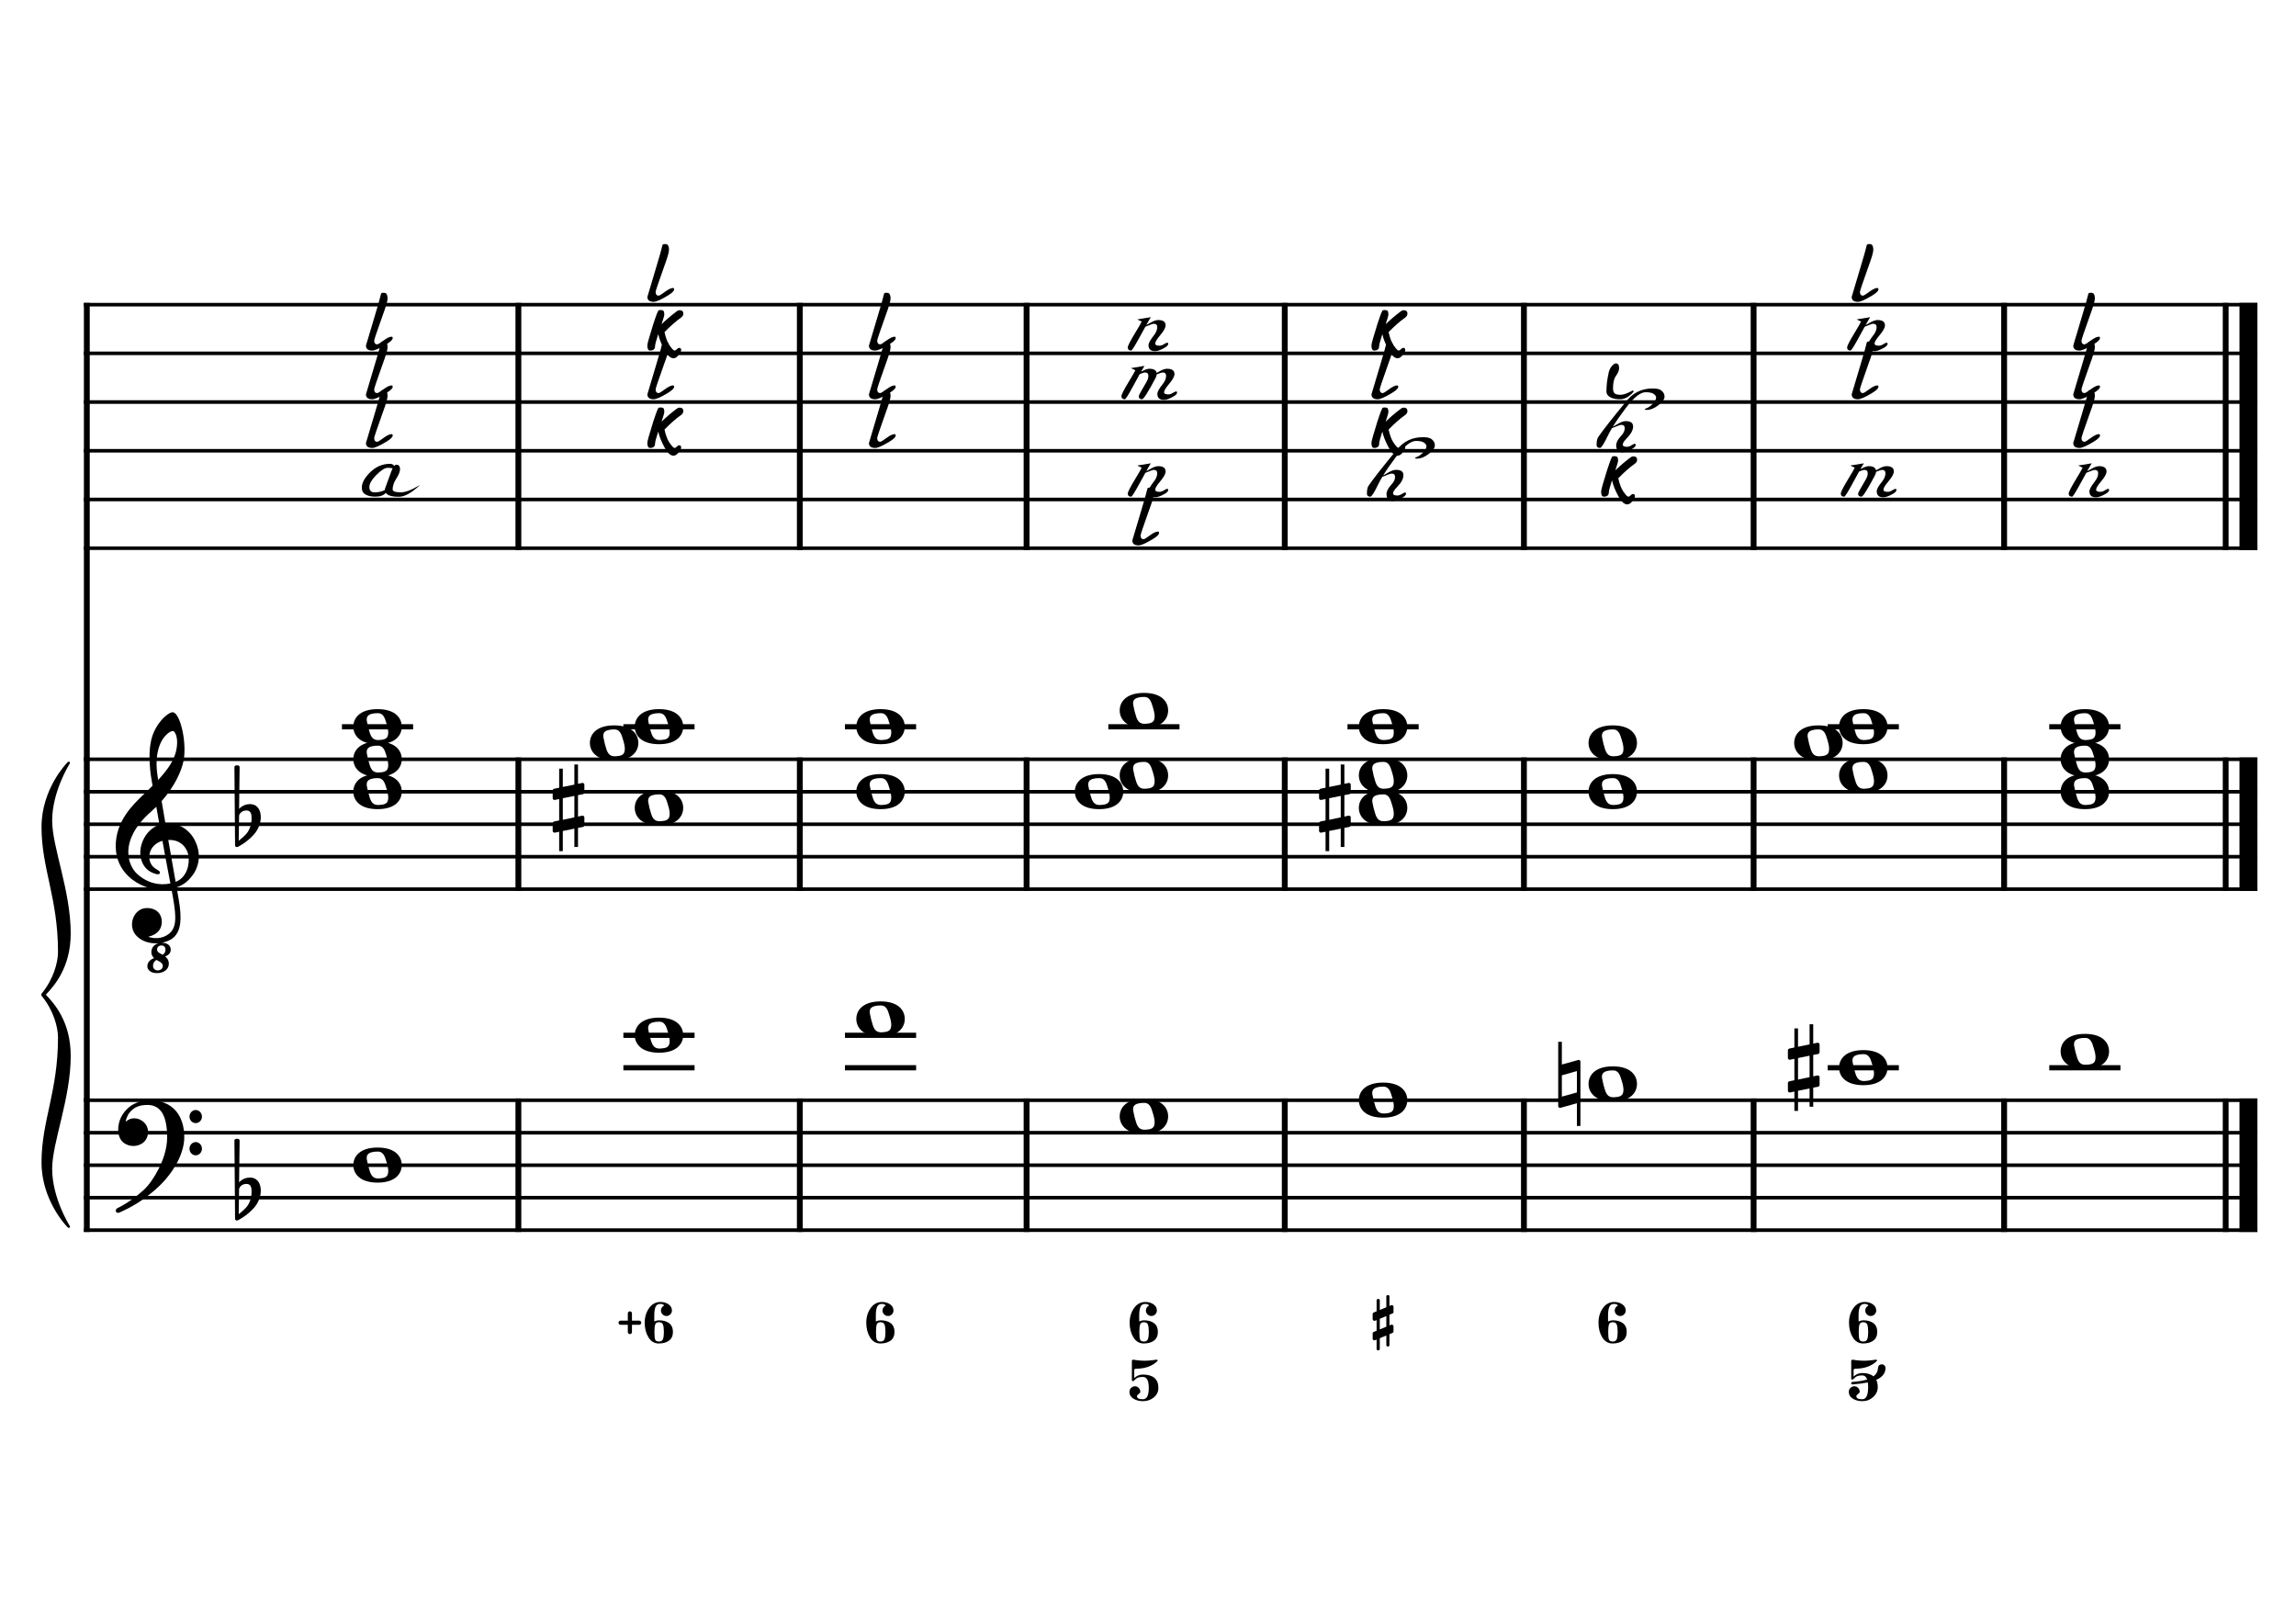 <?xml version="1.0" encoding="UTF-8" standalone="no"?>
<svg width="4209.44px" height="2976.38px" viewBox="0 0 4209.44 2976.38"
 xmlns="http://www.w3.org/2000/svg" xmlns:xlink="http://www.w3.org/1999/xlink" version="1.2" baseProfile="tiny">
<title>ReMineur (34)</title>
<desc>Generated by MuseScore 3.6.2</desc>
<polyline class="StaffLines" fill="none" stroke="#000000" stroke-width="6.55" stroke-linejoin="bevel" points="153.819,558.425 4138.58,558.425"/>
<polyline class="StaffLines" fill="none" stroke="#000000" stroke-width="6.55" stroke-linejoin="bevel" points="153.819,647.717 4138.58,647.717"/>
<polyline class="StaffLines" fill="none" stroke="#000000" stroke-width="6.55" stroke-linejoin="bevel" points="153.819,737.008 4138.58,737.008"/>
<polyline class="StaffLines" fill="none" stroke="#000000" stroke-width="6.55" stroke-linejoin="bevel" points="153.819,826.299 4138.58,826.299"/>
<polyline class="StaffLines" fill="none" stroke="#000000" stroke-width="6.55" stroke-linejoin="bevel" points="153.819,915.591 4138.58,915.591"/>
<polyline class="StaffLines" fill="none" stroke="#000000" stroke-width="6.55" stroke-linejoin="bevel" points="153.819,1004.88 4138.58,1004.88"/>
<polyline class="StaffLines" fill="none" stroke="#000000" stroke-width="6.55" stroke-linejoin="bevel" points="153.819,1391.81 4138.58,1391.81"/>
<polyline class="StaffLines" fill="none" stroke="#000000" stroke-width="6.55" stroke-linejoin="bevel" points="153.819,1451.34 4138.58,1451.34"/>
<polyline class="StaffLines" fill="none" stroke="#000000" stroke-width="6.55" stroke-linejoin="bevel" points="153.819,1510.87 4138.58,1510.87"/>
<polyline class="StaffLines" fill="none" stroke="#000000" stroke-width="6.55" stroke-linejoin="bevel" points="153.819,1570.39 4138.58,1570.39"/>
<polyline class="StaffLines" fill="none" stroke="#000000" stroke-width="6.55" stroke-linejoin="bevel" points="153.819,1629.92 4138.58,1629.92"/>
<polyline class="StaffLines" fill="none" stroke="#000000" stroke-width="6.55" stroke-linejoin="bevel" points="153.819,2016.85 4138.58,2016.85"/>
<polyline class="StaffLines" fill="none" stroke="#000000" stroke-width="6.55" stroke-linejoin="bevel" points="153.819,2076.38 4138.58,2076.38"/>
<polyline class="StaffLines" fill="none" stroke="#000000" stroke-width="6.55" stroke-linejoin="bevel" points="153.819,2135.91 4138.58,2135.91"/>
<polyline class="StaffLines" fill="none" stroke="#000000" stroke-width="6.55" stroke-linejoin="bevel" points="153.819,2195.43 4138.58,2195.43"/>
<polyline class="StaffLines" fill="none" stroke="#000000" stroke-width="6.55" stroke-linejoin="bevel" points="153.819,2254.96 4138.58,2254.96"/>
<polyline class="BarLine" fill="none" stroke="#000000" stroke-width="10.71" stroke-linejoin="bevel" points="159.176,2013.58 159.176,2258.23"/>
<polyline class="BarLine" fill="none" stroke="#000000" stroke-width="10.71" stroke-linejoin="bevel" points="950.399,2013.58 950.399,2258.23"/>
<polyline class="BarLine" fill="none" stroke="#000000" stroke-width="10.71" stroke-linejoin="bevel" points="1466.38,2013.58 1466.38,2258.23"/>
<polyline class="BarLine" fill="none" stroke="#000000" stroke-width="10.71" stroke-linejoin="bevel" points="1882.11,2013.58 1882.11,2258.23"/>
<polyline class="BarLine" fill="none" stroke="#000000" stroke-width="10.71" stroke-linejoin="bevel" points="2355.46,2013.58 2355.46,2258.23"/>
<polyline class="BarLine" fill="none" stroke="#000000" stroke-width="10.71" stroke-linejoin="bevel" points="2793.94,2013.58 2793.94,2258.23"/>
<polyline class="BarLine" fill="none" stroke="#000000" stroke-width="10.71" stroke-linejoin="bevel" points="3215.02,2013.58 3215.02,2258.23"/>
<polyline class="BarLine" fill="none" stroke="#000000" stroke-width="10.71" stroke-linejoin="bevel" points="3674.33,2013.58 3674.33,2258.23"/>
<polyline class="BarLine" fill="none" stroke="#000000" stroke-width="10.71" stroke-linejoin="bevel" points="4080.54,2013.58 4080.54,2258.23"/>
<polyline class="BarLine" fill="none" stroke="#000000" stroke-width="32.74" stroke-linejoin="bevel" points="4122.21,2013.58 4122.21,2258.23"/>
<polyline class="BarLine" fill="none" stroke="#000000" stroke-width="10.71" stroke-linejoin="bevel" points="159.176,1388.54 159.176,2016.85"/>
<polyline class="BarLine" fill="none" stroke="#000000" stroke-width="10.71" stroke-linejoin="bevel" points="950.399,1388.54 950.399,1633.2"/>
<polyline class="BarLine" fill="none" stroke="#000000" stroke-width="10.71" stroke-linejoin="bevel" points="1466.38,1388.54 1466.38,1633.2"/>
<polyline class="BarLine" fill="none" stroke="#000000" stroke-width="10.71" stroke-linejoin="bevel" points="1882.11,1388.54 1882.11,1633.2"/>
<polyline class="BarLine" fill="none" stroke="#000000" stroke-width="10.71" stroke-linejoin="bevel" points="2355.46,1388.54 2355.46,1633.2"/>
<polyline class="BarLine" fill="none" stroke="#000000" stroke-width="10.71" stroke-linejoin="bevel" points="2793.94,1388.54 2793.94,1633.2"/>
<polyline class="BarLine" fill="none" stroke="#000000" stroke-width="10.71" stroke-linejoin="bevel" points="3215.02,1388.54 3215.02,1633.2"/>
<polyline class="BarLine" fill="none" stroke="#000000" stroke-width="10.71" stroke-linejoin="bevel" points="3674.33,1388.54 3674.33,1633.2"/>
<polyline class="BarLine" fill="none" stroke="#000000" stroke-width="10.71" stroke-linejoin="bevel" points="4080.54,1388.54 4080.54,1633.2"/>
<polyline class="BarLine" fill="none" stroke="#000000" stroke-width="32.74" stroke-linejoin="bevel" points="4122.21,1388.54 4122.21,1633.2"/>
<polyline class="BarLine" fill="none" stroke="#000000" stroke-width="10.71" stroke-linejoin="bevel" points="159.176,555.151 159.176,1391.81"/>
<polyline class="BarLine" fill="none" stroke="#000000" stroke-width="10.71" stroke-linejoin="bevel" points="950.399,555.151 950.399,1008.16"/>
<polyline class="BarLine" fill="none" stroke="#000000" stroke-width="10.71" stroke-linejoin="bevel" points="1466.38,555.151 1466.38,1008.16"/>
<polyline class="BarLine" fill="none" stroke="#000000" stroke-width="10.71" stroke-linejoin="bevel" points="1882.11,555.151 1882.11,1008.16"/>
<polyline class="BarLine" fill="none" stroke="#000000" stroke-width="10.71" stroke-linejoin="bevel" points="2355.46,555.151 2355.46,1008.16"/>
<polyline class="BarLine" fill="none" stroke="#000000" stroke-width="10.71" stroke-linejoin="bevel" points="2793.94,555.151 2793.94,1008.16"/>
<polyline class="BarLine" fill="none" stroke="#000000" stroke-width="10.71" stroke-linejoin="bevel" points="3215.02,555.151 3215.02,1008.16"/>
<polyline class="BarLine" fill="none" stroke="#000000" stroke-width="10.71" stroke-linejoin="bevel" points="3674.33,555.151 3674.33,1008.16"/>
<polyline class="BarLine" fill="none" stroke="#000000" stroke-width="10.71" stroke-linejoin="bevel" points="4080.54,555.151 4080.54,1008.16"/>
<polyline class="BarLine" fill="none" stroke="#000000" stroke-width="32.74" stroke-linejoin="bevel" points="4122.21,555.151 4122.21,1008.16"/>
<path class="Accidental" transform="matrix(2.381,0,0,2.381,2856.8,1987.09)" d="M16.6,-18.3 C16.4,-18.5 16.1,-18.6 15.8,-18.6 C15.7,-18.6 15.5,-18.5 15.4,-18.5 L2.8,-15 L2.8,-32.5 L0,-32.5 L0,17 C0,17.8 0.6,18.3 1.4,18.3 L1.8,18.3 L14.4,14.8 L14.4,32.3 L17.1,32.3 L17.1,-17.2 C17.1,-17.6 16.9,-18.1 16.6,-18.3 M14.4,6.5 L2.8,9.7 L2.8,-6.7 L14.4,-10 L14.4,6.5 "/>
<path class="Accidental" transform="matrix(2.381,0,0,2.381,3277.89,1957.32)" d="M23.3,-10.6 C23.9,-10.7 24.4,-11.4 24.4,-12 L24.4,-17.9 C24.4,-18.7 23.8,-19.3 23,-19.3 L22.8,-19.3 L19.5,-18.6 L19.5,-33.5 L16.7,-33.5 L16.7,-18 L7.8,-16.2 L7.8,-30.3 L5,-30.3 L5,-15.6 L1.1,-14.8 C0.5,-14.7 0,-14 0,-13.4 L0,-13.2 L0,-7.4 L0,-7.6 C0,-6.8 0.6,-6.2 1.4,-6.2 L1.7,-6.2 L5,-6.9 L5,9.6 L1.1,10.4 C0.5,10.5 0,11.2 0,11.8 L0,17.6 C0,18.4 0.6,19 1.4,19 L1.7,19 L5,18.3 L5,33.2 L7.8,33.2 L7.8,17.7 L16.7,15.9 L16.7,30 L19.5,30 L19.5,15.3 L23.3,14.6 C23.9,14.5 24.4,13.8 24.4,13.2 L24.4,7.3 C24.4,6.5 23.8,5.9 23,5.9 L22.8,5.9 L19.5,6.6 L19.5,-9.9 L23.3,-10.6 M7.8,9.1 L7.8,-7.5 L16.7,-9.3 L16.7,7.2 L7.8,9.1 "/>
<path class="Accidental" transform="matrix(2.381,0,0,2.381,1013.27,1481.1)" d="M23.3,-10.6 C23.9,-10.7 24.4,-11.4 24.4,-12 L24.4,-17.9 C24.4,-18.7 23.8,-19.3 23,-19.3 L22.8,-19.3 L19.5,-18.6 L19.5,-33.5 L16.7,-33.5 L16.7,-18 L7.8,-16.2 L7.8,-30.3 L5,-30.3 L5,-15.6 L1.1,-14.8 C0.5,-14.7 0,-14 0,-13.4 L0,-13.2 L0,-7.4 L0,-7.6 C0,-6.8 0.6,-6.2 1.4,-6.2 L1.7,-6.2 L5,-6.9 L5,9.6 L1.1,10.4 C0.5,10.5 0,11.2 0,11.8 L0,17.6 C0,18.4 0.6,19 1.4,19 L1.7,19 L5,18.3 L5,33.2 L7.8,33.2 L7.8,17.7 L16.7,15.9 L16.7,30 L19.5,30 L19.5,15.3 L23.3,14.6 C23.9,14.5 24.4,13.8 24.4,13.2 L24.4,7.3 C24.4,6.5 23.8,5.9 23,5.9 L22.8,5.9 L19.5,6.6 L19.5,-9.9 L23.3,-10.6 M7.8,9.1 L7.8,-7.5 L16.7,-9.3 L16.7,7.2 L7.8,9.1 "/>
<path class="Accidental" transform="matrix(2.381,0,0,2.381,2418.33,1481.1)" d="M23.3,-10.6 C23.9,-10.7 24.4,-11.4 24.4,-12 L24.4,-17.9 C24.4,-18.7 23.8,-19.3 23,-19.3 L22.8,-19.3 L19.5,-18.6 L19.5,-33.5 L16.7,-33.5 L16.7,-18 L7.8,-16.2 L7.8,-30.3 L5,-30.3 L5,-15.6 L1.1,-14.8 C0.5,-14.7 0,-14 0,-13.4 L0,-13.2 L0,-7.4 L0,-7.6 C0,-6.8 0.6,-6.2 1.4,-6.2 L1.7,-6.2 L5,-6.9 L5,9.6 L1.1,10.4 C0.5,10.5 0,11.2 0,11.8 L0,17.6 C0,18.4 0.6,19 1.4,19 L1.7,19 L5,18.3 L5,33.2 L7.8,33.2 L7.8,17.7 L16.7,15.9 L16.7,30 L19.5,30 L19.5,15.3 L23.3,14.6 C23.9,14.5 24.4,13.8 24.4,13.2 L24.4,7.3 C24.4,6.5 23.8,5.9 23,5.9 L22.8,5.9 L19.5,6.6 L19.5,-9.9 L23.3,-10.6 M7.8,9.1 L7.8,-7.5 L16.7,-9.3 L16.7,7.2 L7.8,9.1 "/>
<polyline class="LedgerLine" fill="none" stroke="#000000" stroke-width="9.52" stroke-linejoin="bevel" points="1142.91,1957.32 1273.39,1957.32"/>
<polyline class="LedgerLine" fill="none" stroke="#000000" stroke-width="9.52" stroke-linejoin="bevel" points="1142.91,1897.8 1273.39,1897.8"/>
<polyline class="LedgerLine" fill="none" stroke="#000000" stroke-width="9.52" stroke-linejoin="bevel" points="1549.12,1957.32 1679.6,1957.32"/>
<polyline class="LedgerLine" fill="none" stroke="#000000" stroke-width="9.52" stroke-linejoin="bevel" points="1549.12,1897.8 1679.6,1897.8"/>
<polyline class="LedgerLine" fill="none" stroke="#000000" stroke-width="9.52" stroke-linejoin="bevel" points="3350.86,1957.32 3481.34,1957.32"/>
<polyline class="LedgerLine" fill="none" stroke="#000000" stroke-width="9.52" stroke-linejoin="bevel" points="3757.07,1957.32 3887.55,1957.32"/>
<polyline class="LedgerLine" fill="none" stroke="#000000" stroke-width="9.52" stroke-linejoin="bevel" points="626.933,1332.28 757.41,1332.28"/>
<polyline class="LedgerLine" fill="none" stroke="#000000" stroke-width="9.52" stroke-linejoin="bevel" points="1142.91,1332.28 1273.39,1332.28"/>
<polyline class="LedgerLine" fill="none" stroke="#000000" stroke-width="9.52" stroke-linejoin="bevel" points="1549.12,1332.28 1679.6,1332.28"/>
<polyline class="LedgerLine" fill="none" stroke="#000000" stroke-width="9.52" stroke-linejoin="bevel" points="2031.99,1332.28 2162.47,1332.28"/>
<polyline class="LedgerLine" fill="none" stroke="#000000" stroke-width="9.52" stroke-linejoin="bevel" points="2470.47,1332.28 2600.95,1332.28"/>
<polyline class="LedgerLine" fill="none" stroke="#000000" stroke-width="9.52" stroke-linejoin="bevel" points="3350.86,1332.28 3481.34,1332.28"/>
<polyline class="LedgerLine" fill="none" stroke="#000000" stroke-width="9.52" stroke-linejoin="bevel" points="3757.07,1332.28 3887.55,1332.28"/>
<path class="Note" transform="matrix(2.381,0,0,2.381,647.767,2135.91)" d="M18.7,-13.6 C4.9,-13.6 0,-6.6 0,-0.1 C0,6.4 4.9,13.4 18.7,13.4 C32.5,13.4 37.3,6.4 37.3,-0.1 C37.3,-6.6 32.5,-13.6 18.7,-13.6 M10.4,-4.5 C10.3,-4.9 10.3,-5.3 10.3,-5.7 C10.3,-6.5 10.5,-7.3 10.9,-8 C11.6,-9 12.8,-9.7 14.3,-10 C15.6,-10.3 16.3,-10.5 18.9,-10.5 L19,-10.5 C23,-10.5 24.3,-6.8 25.4,-3 L25.7,-2 C26.5,0.6 26.9,2.8 26.9,4.5 C26.9,5.7 26.7,6.8 26.3,7.6 C25.7,8.7 24.7,9.4 23,9.8 C22.1,10 20.6,10.1 20.6,10.1 C20.1,10.1 19.7,10.2 19.3,10.2 C16.1,10.2 14.1,9 12.7,4.7 C11.5,1 11.3,-0.1 10.4,-4.5"/>
<path class="Note" transform="matrix(2.381,0,0,2.381,1163.75,1897.8)" d="M18.7,-13.6 C4.9,-13.6 0,-6.6 0,-0.1 C0,6.4 4.9,13.4 18.7,13.4 C32.5,13.4 37.3,6.4 37.3,-0.1 C37.3,-6.6 32.5,-13.6 18.7,-13.6 M10.4,-4.5 C10.3,-4.9 10.3,-5.3 10.3,-5.7 C10.3,-6.5 10.5,-7.3 10.9,-8 C11.6,-9 12.8,-9.7 14.3,-10 C15.6,-10.3 16.3,-10.5 18.9,-10.5 L19,-10.5 C23,-10.5 24.3,-6.8 25.4,-3 L25.7,-2 C26.5,0.6 26.9,2.8 26.9,4.5 C26.9,5.7 26.7,6.8 26.3,7.6 C25.7,8.7 24.7,9.4 23,9.8 C22.1,10 20.6,10.1 20.6,10.1 C20.1,10.1 19.7,10.2 19.3,10.2 C16.1,10.2 14.1,9 12.7,4.7 C11.5,1 11.3,-0.1 10.4,-4.5"/>
<path class="Note" transform="matrix(2.381,0,0,2.381,1569.96,1868.03)" d="M18.7,-13.6 C4.9,-13.6 0,-6.6 0,-0.1 C0,6.4 4.9,13.4 18.7,13.4 C32.5,13.4 37.3,6.4 37.3,-0.1 C37.3,-6.6 32.5,-13.6 18.7,-13.6 M10.4,-4.5 C10.3,-4.9 10.3,-5.3 10.3,-5.7 C10.3,-6.5 10.5,-7.3 10.9,-8 C11.6,-9 12.8,-9.7 14.3,-10 C15.6,-10.3 16.3,-10.5 18.9,-10.5 L19,-10.5 C23,-10.5 24.3,-6.8 25.4,-3 L25.7,-2 C26.5,0.6 26.9,2.8 26.9,4.5 C26.9,5.7 26.7,6.8 26.3,7.6 C25.7,8.7 24.7,9.4 23,9.8 C22.1,10 20.6,10.1 20.6,10.1 C20.1,10.1 19.7,10.2 19.3,10.2 C16.1,10.2 14.1,9 12.7,4.7 C11.5,1 11.3,-0.1 10.4,-4.5"/>
<path class="Note" transform="matrix(2.381,0,0,2.381,2052.83,2046.61)" d="M18.7,-13.6 C4.9,-13.6 0,-6.6 0,-0.1 C0,6.4 4.9,13.4 18.7,13.4 C32.5,13.4 37.3,6.4 37.3,-0.1 C37.3,-6.6 32.5,-13.6 18.7,-13.6 M10.4,-4.5 C10.3,-4.9 10.3,-5.3 10.3,-5.7 C10.3,-6.5 10.5,-7.3 10.9,-8 C11.6,-9 12.8,-9.7 14.3,-10 C15.6,-10.3 16.3,-10.5 18.9,-10.5 L19,-10.5 C23,-10.5 24.3,-6.8 25.4,-3 L25.7,-2 C26.5,0.6 26.9,2.8 26.9,4.5 C26.9,5.7 26.7,6.8 26.3,7.6 C25.7,8.7 24.7,9.4 23,9.8 C22.1,10 20.6,10.1 20.6,10.1 C20.1,10.1 19.7,10.2 19.3,10.2 C16.1,10.2 14.1,9 12.7,4.7 C11.5,1 11.3,-0.1 10.4,-4.5"/>
<path class="Note" transform="matrix(2.381,0,0,2.381,2491.3,2016.85)" d="M18.7,-13.6 C4.9,-13.6 0,-6.6 0,-0.1 C0,6.4 4.9,13.4 18.7,13.4 C32.5,13.4 37.3,6.4 37.3,-0.1 C37.3,-6.6 32.5,-13.6 18.7,-13.6 M10.4,-4.5 C10.3,-4.9 10.3,-5.3 10.3,-5.7 C10.3,-6.5 10.5,-7.3 10.9,-8 C11.6,-9 12.8,-9.7 14.3,-10 C15.6,-10.3 16.3,-10.5 18.9,-10.5 L19,-10.5 C23,-10.5 24.3,-6.8 25.4,-3 L25.7,-2 C26.5,0.6 26.9,2.8 26.9,4.5 C26.9,5.7 26.7,6.8 26.3,7.6 C25.7,8.7 24.7,9.4 23,9.8 C22.1,10 20.6,10.1 20.6,10.1 C20.1,10.1 19.7,10.2 19.3,10.2 C16.1,10.2 14.1,9 12.7,4.7 C11.5,1 11.3,-0.1 10.4,-4.5"/>
<path class="Note" transform="matrix(2.381,0,0,2.381,2912.39,1987.09)" d="M18.7,-13.6 C4.9,-13.6 0,-6.6 0,-0.1 C0,6.4 4.9,13.4 18.7,13.4 C32.5,13.4 37.3,6.4 37.3,-0.1 C37.3,-6.6 32.5,-13.6 18.7,-13.6 M10.4,-4.5 C10.3,-4.9 10.3,-5.3 10.3,-5.7 C10.3,-6.5 10.5,-7.3 10.9,-8 C11.6,-9 12.8,-9.7 14.3,-10 C15.6,-10.3 16.3,-10.5 18.9,-10.5 L19,-10.5 C23,-10.5 24.3,-6.8 25.4,-3 L25.7,-2 C26.5,0.6 26.9,2.8 26.9,4.5 C26.9,5.7 26.7,6.8 26.3,7.6 C25.7,8.7 24.7,9.4 23,9.8 C22.1,10 20.6,10.1 20.6,10.1 C20.1,10.1 19.7,10.2 19.3,10.2 C16.1,10.2 14.1,9 12.7,4.7 C11.5,1 11.3,-0.1 10.4,-4.5"/>
<path class="Note" transform="matrix(2.381,0,0,2.381,3371.7,1957.32)" d="M18.7,-13.6 C4.9,-13.6 0,-6.6 0,-0.1 C0,6.4 4.9,13.4 18.7,13.4 C32.5,13.4 37.3,6.4 37.3,-0.1 C37.3,-6.6 32.5,-13.6 18.7,-13.6 M10.4,-4.5 C10.3,-4.9 10.3,-5.3 10.3,-5.7 C10.3,-6.5 10.5,-7.3 10.9,-8 C11.6,-9 12.8,-9.7 14.3,-10 C15.6,-10.3 16.3,-10.5 18.9,-10.5 L19,-10.5 C23,-10.5 24.3,-6.8 25.4,-3 L25.7,-2 C26.5,0.6 26.9,2.8 26.9,4.5 C26.9,5.7 26.7,6.8 26.3,7.6 C25.7,8.7 24.7,9.4 23,9.8 C22.1,10 20.6,10.1 20.6,10.1 C20.1,10.1 19.7,10.2 19.3,10.2 C16.1,10.2 14.1,9 12.7,4.7 C11.5,1 11.3,-0.1 10.4,-4.5"/>
<path class="Note" transform="matrix(2.381,0,0,2.381,3777.91,1927.56)" d="M18.7,-13.6 C4.9,-13.6 0,-6.6 0,-0.1 C0,6.4 4.9,13.4 18.7,13.4 C32.5,13.4 37.3,6.4 37.3,-0.1 C37.3,-6.6 32.5,-13.6 18.7,-13.6 M10.4,-4.5 C10.3,-4.9 10.3,-5.3 10.3,-5.7 C10.3,-6.5 10.5,-7.3 10.9,-8 C11.6,-9 12.8,-9.7 14.3,-10 C15.6,-10.3 16.3,-10.5 18.9,-10.5 L19,-10.5 C23,-10.5 24.3,-6.8 25.4,-3 L25.7,-2 C26.5,0.6 26.9,2.8 26.9,4.5 C26.9,5.7 26.7,6.8 26.3,7.6 C25.7,8.7 24.7,9.4 23,9.8 C22.1,10 20.6,10.1 20.6,10.1 C20.1,10.1 19.7,10.2 19.3,10.2 C16.1,10.2 14.1,9 12.7,4.7 C11.5,1 11.3,-0.1 10.4,-4.5"/>
<path class="Note" transform="matrix(2.381,0,0,2.381,647.767,1451.34)" d="M18.7,-13.6 C4.9,-13.6 0,-6.6 0,-0.1 C0,6.4 4.9,13.4 18.7,13.4 C32.5,13.4 37.3,6.4 37.3,-0.1 C37.3,-6.6 32.5,-13.6 18.7,-13.6 M10.4,-4.5 C10.3,-4.9 10.3,-5.3 10.3,-5.7 C10.3,-6.5 10.5,-7.3 10.9,-8 C11.6,-9 12.8,-9.7 14.3,-10 C15.6,-10.3 16.3,-10.5 18.9,-10.5 L19,-10.5 C23,-10.5 24.3,-6.8 25.4,-3 L25.7,-2 C26.5,0.6 26.9,2.8 26.9,4.5 C26.9,5.7 26.7,6.8 26.3,7.6 C25.7,8.7 24.7,9.4 23,9.8 C22.1,10 20.6,10.1 20.6,10.1 C20.1,10.1 19.7,10.2 19.3,10.2 C16.1,10.2 14.1,9 12.7,4.7 C11.5,1 11.3,-0.1 10.4,-4.5"/>
<path class="Note" transform="matrix(2.381,0,0,2.381,647.767,1391.81)" d="M18.7,-13.6 C4.9,-13.6 0,-6.6 0,-0.1 C0,6.4 4.9,13.4 18.7,13.4 C32.5,13.4 37.3,6.4 37.3,-0.1 C37.3,-6.6 32.5,-13.6 18.7,-13.6 M10.4,-4.5 C10.3,-4.9 10.3,-5.3 10.3,-5.7 C10.3,-6.5 10.5,-7.3 10.9,-8 C11.6,-9 12.8,-9.7 14.3,-10 C15.6,-10.3 16.3,-10.5 18.9,-10.5 L19,-10.5 C23,-10.5 24.3,-6.8 25.4,-3 L25.7,-2 C26.5,0.6 26.9,2.8 26.9,4.5 C26.9,5.7 26.7,6.8 26.3,7.6 C25.7,8.7 24.7,9.4 23,9.8 C22.1,10 20.6,10.1 20.6,10.1 C20.1,10.1 19.7,10.2 19.3,10.2 C16.1,10.2 14.1,9 12.7,4.7 C11.5,1 11.3,-0.1 10.4,-4.5"/>
<path class="Note" transform="matrix(2.381,0,0,2.381,647.767,1332.28)" d="M18.7,-13.6 C4.9,-13.6 0,-6.6 0,-0.1 C0,6.4 4.9,13.4 18.7,13.4 C32.5,13.4 37.3,6.4 37.3,-0.1 C37.3,-6.6 32.5,-13.6 18.7,-13.6 M10.4,-4.5 C10.3,-4.9 10.3,-5.3 10.3,-5.7 C10.3,-6.5 10.5,-7.3 10.9,-8 C11.6,-9 12.8,-9.7 14.3,-10 C15.6,-10.3 16.3,-10.5 18.9,-10.5 L19,-10.5 C23,-10.5 24.3,-6.8 25.4,-3 L25.7,-2 C26.5,0.6 26.9,2.8 26.9,4.5 C26.9,5.7 26.7,6.8 26.3,7.6 C25.7,8.7 24.7,9.4 23,9.8 C22.1,10 20.6,10.1 20.6,10.1 C20.1,10.1 19.7,10.2 19.3,10.2 C16.1,10.2 14.1,9 12.7,4.7 C11.5,1 11.3,-0.1 10.4,-4.5"/>
<path class="Note" transform="matrix(2.381,0,0,2.381,1163.75,1481.1)" d="M18.7,-13.6 C4.9,-13.6 0,-6.6 0,-0.1 C0,6.4 4.9,13.4 18.7,13.4 C32.5,13.4 37.3,6.4 37.3,-0.1 C37.3,-6.6 32.5,-13.6 18.7,-13.6 M10.4,-4.5 C10.3,-4.9 10.3,-5.3 10.3,-5.7 C10.3,-6.5 10.5,-7.3 10.9,-8 C11.6,-9 12.8,-9.7 14.3,-10 C15.6,-10.3 16.3,-10.5 18.9,-10.5 L19,-10.5 C23,-10.5 24.3,-6.8 25.4,-3 L25.7,-2 C26.5,0.6 26.9,2.8 26.9,4.5 C26.9,5.7 26.7,6.8 26.3,7.6 C25.7,8.7 24.7,9.4 23,9.8 C22.1,10 20.6,10.1 20.6,10.1 C20.1,10.1 19.7,10.2 19.3,10.2 C16.1,10.2 14.1,9 12.7,4.7 C11.5,1 11.3,-0.1 10.4,-4.5"/>
<path class="Note" transform="matrix(2.381,0,0,2.381,1081.49,1362.05)" d="M18.7,-13.6 C4.9,-13.6 0,-6.6 0,-0.1 C0,6.4 4.9,13.4 18.7,13.4 C32.5,13.4 37.3,6.4 37.3,-0.1 C37.3,-6.6 32.5,-13.6 18.7,-13.6 M10.4,-4.5 C10.3,-4.9 10.3,-5.3 10.3,-5.7 C10.3,-6.5 10.5,-7.3 10.9,-8 C11.6,-9 12.8,-9.7 14.3,-10 C15.6,-10.3 16.3,-10.5 18.9,-10.5 L19,-10.5 C23,-10.5 24.3,-6.8 25.4,-3 L25.7,-2 C26.5,0.6 26.9,2.8 26.9,4.5 C26.9,5.7 26.7,6.8 26.3,7.6 C25.7,8.7 24.7,9.4 23,9.8 C22.1,10 20.6,10.1 20.6,10.1 C20.1,10.1 19.7,10.2 19.3,10.2 C16.1,10.2 14.1,9 12.7,4.7 C11.5,1 11.3,-0.1 10.4,-4.5"/>
<path class="Note" transform="matrix(2.381,0,0,2.381,1163.75,1332.28)" d="M18.7,-13.6 C4.9,-13.6 0,-6.6 0,-0.1 C0,6.4 4.9,13.4 18.7,13.4 C32.5,13.4 37.3,6.4 37.3,-0.1 C37.3,-6.6 32.5,-13.6 18.7,-13.6 M10.4,-4.5 C10.3,-4.9 10.3,-5.3 10.3,-5.7 C10.3,-6.5 10.5,-7.3 10.9,-8 C11.6,-9 12.8,-9.7 14.3,-10 C15.6,-10.3 16.3,-10.5 18.9,-10.5 L19,-10.5 C23,-10.5 24.3,-6.8 25.4,-3 L25.7,-2 C26.5,0.6 26.9,2.8 26.9,4.5 C26.9,5.7 26.7,6.8 26.3,7.6 C25.7,8.7 24.7,9.4 23,9.8 C22.1,10 20.6,10.1 20.6,10.1 C20.1,10.1 19.7,10.2 19.3,10.2 C16.1,10.2 14.1,9 12.7,4.7 C11.5,1 11.3,-0.1 10.4,-4.5"/>
<path class="Note" transform="matrix(2.381,0,0,2.381,1569.96,1451.34)" d="M18.7,-13.6 C4.9,-13.6 0,-6.6 0,-0.1 C0,6.4 4.9,13.4 18.7,13.4 C32.5,13.4 37.3,6.4 37.3,-0.1 C37.3,-6.6 32.5,-13.6 18.7,-13.6 M10.4,-4.5 C10.3,-4.9 10.3,-5.3 10.3,-5.7 C10.3,-6.5 10.5,-7.3 10.9,-8 C11.6,-9 12.8,-9.7 14.3,-10 C15.6,-10.3 16.3,-10.5 18.9,-10.5 L19,-10.5 C23,-10.5 24.3,-6.8 25.4,-3 L25.7,-2 C26.5,0.6 26.9,2.8 26.9,4.5 C26.9,5.7 26.7,6.8 26.3,7.6 C25.7,8.7 24.7,9.4 23,9.8 C22.1,10 20.6,10.1 20.6,10.1 C20.1,10.1 19.7,10.2 19.3,10.2 C16.1,10.2 14.1,9 12.7,4.7 C11.5,1 11.3,-0.1 10.4,-4.5"/>
<path class="Note" transform="matrix(2.381,0,0,2.381,1569.96,1332.28)" d="M18.7,-13.6 C4.9,-13.6 0,-6.6 0,-0.1 C0,6.4 4.9,13.4 18.7,13.4 C32.5,13.4 37.3,6.4 37.3,-0.1 C37.3,-6.6 32.5,-13.6 18.7,-13.6 M10.4,-4.5 C10.3,-4.9 10.3,-5.3 10.3,-5.7 C10.3,-6.5 10.5,-7.3 10.9,-8 C11.6,-9 12.8,-9.7 14.3,-10 C15.6,-10.3 16.3,-10.5 18.9,-10.5 L19,-10.5 C23,-10.5 24.3,-6.8 25.4,-3 L25.7,-2 C26.5,0.6 26.9,2.8 26.9,4.5 C26.9,5.7 26.7,6.8 26.3,7.6 C25.7,8.7 24.7,9.4 23,9.8 C22.1,10 20.6,10.1 20.6,10.1 C20.1,10.1 19.7,10.2 19.3,10.2 C16.1,10.2 14.1,9 12.7,4.7 C11.5,1 11.3,-0.1 10.4,-4.5"/>
<path class="Note" transform="matrix(2.381,0,0,2.381,1970.57,1451.34)" d="M18.7,-13.6 C4.9,-13.6 0,-6.6 0,-0.1 C0,6.4 4.9,13.4 18.7,13.4 C32.5,13.4 37.3,6.4 37.3,-0.1 C37.3,-6.6 32.5,-13.6 18.7,-13.6 M10.4,-4.5 C10.3,-4.9 10.3,-5.3 10.3,-5.7 C10.3,-6.5 10.5,-7.3 10.9,-8 C11.6,-9 12.8,-9.7 14.3,-10 C15.6,-10.3 16.3,-10.5 18.9,-10.5 L19,-10.5 C23,-10.5 24.3,-6.8 25.4,-3 L25.7,-2 C26.5,0.6 26.9,2.8 26.9,4.5 C26.9,5.7 26.7,6.8 26.3,7.6 C25.7,8.7 24.7,9.4 23,9.8 C22.1,10 20.6,10.1 20.6,10.1 C20.1,10.1 19.7,10.2 19.3,10.2 C16.1,10.2 14.1,9 12.7,4.7 C11.5,1 11.3,-0.1 10.4,-4.5"/>
<path class="Note" transform="matrix(2.381,0,0,2.381,2052.83,1421.57)" d="M18.7,-13.6 C4.9,-13.6 0,-6.6 0,-0.1 C0,6.4 4.9,13.4 18.7,13.4 C32.5,13.4 37.3,6.4 37.3,-0.1 C37.3,-6.6 32.5,-13.6 18.7,-13.6 M10.4,-4.5 C10.3,-4.9 10.3,-5.3 10.3,-5.7 C10.3,-6.5 10.5,-7.3 10.9,-8 C11.6,-9 12.8,-9.7 14.3,-10 C15.6,-10.3 16.3,-10.5 18.9,-10.5 L19,-10.5 C23,-10.5 24.3,-6.8 25.4,-3 L25.7,-2 C26.5,0.6 26.9,2.8 26.9,4.5 C26.9,5.7 26.7,6.8 26.3,7.6 C25.7,8.7 24.7,9.4 23,9.8 C22.1,10 20.6,10.1 20.6,10.1 C20.1,10.1 19.7,10.2 19.3,10.2 C16.1,10.2 14.1,9 12.7,4.7 C11.5,1 11.3,-0.1 10.4,-4.5"/>
<path class="Note" transform="matrix(2.381,0,0,2.381,2052.83,1302.52)" d="M18.7,-13.6 C4.9,-13.6 0,-6.6 0,-0.1 C0,6.4 4.9,13.4 18.7,13.4 C32.5,13.4 37.3,6.4 37.3,-0.1 C37.3,-6.6 32.5,-13.6 18.7,-13.6 M10.4,-4.5 C10.3,-4.9 10.3,-5.3 10.3,-5.7 C10.3,-6.5 10.5,-7.3 10.9,-8 C11.6,-9 12.8,-9.7 14.3,-10 C15.6,-10.3 16.3,-10.5 18.9,-10.5 L19,-10.5 C23,-10.5 24.3,-6.8 25.4,-3 L25.7,-2 C26.5,0.6 26.9,2.8 26.9,4.5 C26.9,5.7 26.7,6.8 26.3,7.6 C25.7,8.7 24.7,9.4 23,9.8 C22.1,10 20.6,10.1 20.6,10.1 C20.1,10.1 19.7,10.2 19.3,10.2 C16.1,10.2 14.1,9 12.7,4.7 C11.5,1 11.3,-0.1 10.4,-4.5"/>
<path class="Note" transform="matrix(2.381,0,0,2.381,2491.3,1481.1)" d="M18.7,-13.6 C4.9,-13.6 0,-6.6 0,-0.1 C0,6.4 4.9,13.4 18.7,13.4 C32.5,13.4 37.3,6.4 37.3,-0.1 C37.3,-6.6 32.5,-13.6 18.7,-13.6 M10.4,-4.5 C10.3,-4.9 10.3,-5.3 10.3,-5.7 C10.3,-6.5 10.5,-7.3 10.9,-8 C11.6,-9 12.8,-9.7 14.3,-10 C15.6,-10.3 16.3,-10.5 18.9,-10.5 L19,-10.5 C23,-10.5 24.3,-6.8 25.4,-3 L25.7,-2 C26.5,0.6 26.9,2.8 26.9,4.5 C26.9,5.7 26.7,6.8 26.3,7.6 C25.7,8.7 24.7,9.4 23,9.8 C22.1,10 20.6,10.1 20.6,10.1 C20.1,10.1 19.7,10.2 19.3,10.2 C16.1,10.2 14.1,9 12.7,4.7 C11.5,1 11.3,-0.1 10.4,-4.5"/>
<path class="Note" transform="matrix(2.381,0,0,2.381,2491.3,1421.57)" d="M18.7,-13.6 C4.9,-13.6 0,-6.6 0,-0.1 C0,6.4 4.9,13.4 18.7,13.4 C32.5,13.4 37.3,6.4 37.3,-0.1 C37.3,-6.6 32.5,-13.6 18.7,-13.6 M10.4,-4.5 C10.3,-4.9 10.3,-5.3 10.3,-5.7 C10.3,-6.5 10.5,-7.3 10.9,-8 C11.6,-9 12.8,-9.7 14.3,-10 C15.6,-10.3 16.3,-10.5 18.9,-10.5 L19,-10.5 C23,-10.5 24.3,-6.8 25.4,-3 L25.7,-2 C26.5,0.6 26.9,2.8 26.9,4.5 C26.9,5.7 26.7,6.8 26.3,7.6 C25.7,8.7 24.7,9.4 23,9.8 C22.1,10 20.6,10.1 20.6,10.1 C20.1,10.1 19.7,10.2 19.3,10.2 C16.1,10.2 14.1,9 12.7,4.7 C11.5,1 11.3,-0.1 10.4,-4.5"/>
<path class="Note" transform="matrix(2.381,0,0,2.381,2491.3,1332.28)" d="M18.7,-13.6 C4.9,-13.6 0,-6.6 0,-0.1 C0,6.4 4.9,13.4 18.7,13.4 C32.5,13.4 37.3,6.4 37.3,-0.1 C37.3,-6.6 32.5,-13.6 18.7,-13.6 M10.4,-4.5 C10.3,-4.9 10.3,-5.3 10.3,-5.7 C10.3,-6.5 10.5,-7.3 10.9,-8 C11.6,-9 12.8,-9.7 14.3,-10 C15.6,-10.3 16.3,-10.5 18.9,-10.5 L19,-10.5 C23,-10.5 24.3,-6.8 25.4,-3 L25.7,-2 C26.5,0.6 26.9,2.8 26.9,4.5 C26.9,5.7 26.7,6.8 26.3,7.6 C25.7,8.7 24.7,9.4 23,9.8 C22.1,10 20.6,10.1 20.6,10.1 C20.1,10.1 19.7,10.2 19.3,10.2 C16.1,10.2 14.1,9 12.7,4.7 C11.5,1 11.3,-0.1 10.4,-4.5"/>
<path class="Note" transform="matrix(2.381,0,0,2.381,2912.39,1451.34)" d="M18.7,-13.6 C4.9,-13.6 0,-6.6 0,-0.1 C0,6.4 4.9,13.4 18.7,13.4 C32.5,13.4 37.3,6.4 37.3,-0.1 C37.3,-6.6 32.5,-13.6 18.7,-13.6 M10.4,-4.5 C10.3,-4.9 10.3,-5.3 10.3,-5.7 C10.3,-6.5 10.5,-7.3 10.9,-8 C11.6,-9 12.8,-9.7 14.3,-10 C15.6,-10.3 16.3,-10.5 18.9,-10.5 L19,-10.5 C23,-10.5 24.3,-6.8 25.4,-3 L25.7,-2 C26.5,0.6 26.9,2.8 26.9,4.5 C26.9,5.7 26.7,6.8 26.3,7.6 C25.7,8.7 24.7,9.4 23,9.8 C22.1,10 20.6,10.1 20.6,10.1 C20.1,10.1 19.7,10.2 19.3,10.2 C16.1,10.2 14.1,9 12.7,4.7 C11.5,1 11.3,-0.1 10.4,-4.5"/>
<path class="Note" transform="matrix(2.381,0,0,2.381,2912.39,1362.05)" d="M18.7,-13.6 C4.9,-13.6 0,-6.6 0,-0.1 C0,6.4 4.9,13.4 18.7,13.4 C32.5,13.4 37.3,6.4 37.3,-0.1 C37.3,-6.6 32.5,-13.6 18.7,-13.6 M10.4,-4.5 C10.3,-4.9 10.3,-5.3 10.3,-5.7 C10.3,-6.5 10.5,-7.3 10.9,-8 C11.6,-9 12.8,-9.7 14.3,-10 C15.6,-10.3 16.3,-10.5 18.9,-10.5 L19,-10.5 C23,-10.5 24.3,-6.8 25.4,-3 L25.7,-2 C26.5,0.6 26.9,2.8 26.9,4.5 C26.9,5.7 26.7,6.8 26.3,7.6 C25.7,8.7 24.7,9.4 23,9.8 C22.1,10 20.6,10.1 20.6,10.1 C20.1,10.1 19.7,10.2 19.3,10.2 C16.1,10.2 14.1,9 12.7,4.7 C11.5,1 11.3,-0.1 10.4,-4.5"/>
<path class="Note" transform="matrix(2.381,0,0,2.381,3371.7,1421.57)" d="M18.7,-13.6 C4.9,-13.6 0,-6.6 0,-0.1 C0,6.4 4.9,13.4 18.7,13.4 C32.5,13.4 37.3,6.4 37.3,-0.1 C37.3,-6.6 32.5,-13.6 18.7,-13.6 M10.4,-4.5 C10.3,-4.9 10.3,-5.3 10.3,-5.7 C10.3,-6.5 10.5,-7.3 10.9,-8 C11.6,-9 12.8,-9.7 14.3,-10 C15.6,-10.3 16.3,-10.5 18.9,-10.5 L19,-10.5 C23,-10.5 24.3,-6.8 25.4,-3 L25.7,-2 C26.5,0.6 26.9,2.8 26.9,4.5 C26.9,5.7 26.7,6.8 26.3,7.6 C25.7,8.7 24.7,9.4 23,9.8 C22.1,10 20.6,10.1 20.6,10.1 C20.1,10.1 19.7,10.2 19.3,10.2 C16.1,10.2 14.1,9 12.7,4.7 C11.5,1 11.3,-0.1 10.4,-4.5"/>
<path class="Note" transform="matrix(2.381,0,0,2.381,3289.44,1362.05)" d="M18.7,-13.6 C4.9,-13.6 0,-6.6 0,-0.1 C0,6.4 4.9,13.4 18.7,13.4 C32.5,13.4 37.3,6.4 37.3,-0.1 C37.3,-6.6 32.5,-13.6 18.7,-13.6 M10.4,-4.5 C10.3,-4.9 10.3,-5.3 10.3,-5.7 C10.3,-6.5 10.5,-7.3 10.9,-8 C11.6,-9 12.8,-9.7 14.3,-10 C15.6,-10.3 16.3,-10.5 18.9,-10.5 L19,-10.5 C23,-10.5 24.3,-6.8 25.4,-3 L25.7,-2 C26.5,0.6 26.9,2.8 26.9,4.5 C26.9,5.7 26.7,6.8 26.3,7.6 C25.7,8.7 24.7,9.4 23,9.8 C22.1,10 20.6,10.1 20.6,10.1 C20.1,10.1 19.7,10.2 19.3,10.2 C16.1,10.2 14.1,9 12.7,4.7 C11.5,1 11.3,-0.1 10.4,-4.5"/>
<path class="Note" transform="matrix(2.381,0,0,2.381,3371.7,1332.28)" d="M18.7,-13.6 C4.9,-13.6 0,-6.6 0,-0.1 C0,6.4 4.9,13.4 18.7,13.4 C32.5,13.4 37.3,6.4 37.3,-0.1 C37.3,-6.6 32.5,-13.6 18.7,-13.6 M10.4,-4.5 C10.3,-4.9 10.3,-5.3 10.3,-5.7 C10.3,-6.5 10.5,-7.3 10.9,-8 C11.6,-9 12.8,-9.7 14.3,-10 C15.6,-10.3 16.3,-10.5 18.9,-10.5 L19,-10.5 C23,-10.5 24.3,-6.8 25.4,-3 L25.7,-2 C26.5,0.6 26.9,2.8 26.9,4.5 C26.9,5.7 26.7,6.8 26.3,7.6 C25.7,8.7 24.7,9.4 23,9.8 C22.1,10 20.6,10.1 20.6,10.1 C20.1,10.1 19.7,10.2 19.3,10.2 C16.1,10.2 14.1,9 12.7,4.7 C11.5,1 11.3,-0.1 10.4,-4.5"/>
<path class="Note" transform="matrix(2.381,0,0,2.381,3777.91,1451.34)" d="M18.7,-13.6 C4.9,-13.6 0,-6.6 0,-0.1 C0,6.4 4.9,13.4 18.7,13.4 C32.5,13.4 37.3,6.4 37.3,-0.1 C37.3,-6.6 32.5,-13.6 18.7,-13.6 M10.4,-4.5 C10.3,-4.9 10.3,-5.3 10.3,-5.7 C10.3,-6.5 10.5,-7.3 10.9,-8 C11.6,-9 12.8,-9.7 14.3,-10 C15.6,-10.3 16.3,-10.5 18.9,-10.5 L19,-10.5 C23,-10.5 24.3,-6.8 25.4,-3 L25.7,-2 C26.5,0.6 26.9,2.8 26.9,4.5 C26.9,5.7 26.7,6.8 26.3,7.6 C25.7,8.7 24.7,9.4 23,9.8 C22.1,10 20.6,10.1 20.6,10.1 C20.1,10.1 19.7,10.2 19.3,10.2 C16.1,10.2 14.1,9 12.7,4.7 C11.5,1 11.3,-0.1 10.4,-4.5"/>
<path class="Note" transform="matrix(2.381,0,0,2.381,3777.91,1391.81)" d="M18.7,-13.6 C4.9,-13.6 0,-6.6 0,-0.1 C0,6.4 4.9,13.4 18.7,13.4 C32.5,13.4 37.3,6.4 37.3,-0.1 C37.3,-6.6 32.5,-13.6 18.7,-13.6 M10.4,-4.5 C10.3,-4.9 10.3,-5.3 10.3,-5.7 C10.3,-6.5 10.5,-7.3 10.9,-8 C11.6,-9 12.8,-9.7 14.3,-10 C15.6,-10.3 16.3,-10.5 18.9,-10.5 L19,-10.5 C23,-10.5 24.3,-6.8 25.4,-3 L25.7,-2 C26.5,0.6 26.9,2.8 26.9,4.5 C26.9,5.7 26.7,6.8 26.3,7.6 C25.7,8.7 24.7,9.4 23,9.8 C22.1,10 20.6,10.1 20.6,10.1 C20.1,10.1 19.7,10.2 19.3,10.2 C16.1,10.2 14.1,9 12.7,4.7 C11.5,1 11.3,-0.1 10.4,-4.5"/>
<path class="Note" transform="matrix(2.381,0,0,2.381,3777.91,1332.28)" d="M18.7,-13.6 C4.9,-13.6 0,-6.6 0,-0.1 C0,6.4 4.9,13.4 18.7,13.4 C32.5,13.4 37.3,6.4 37.3,-0.1 C37.3,-6.6 32.5,-13.6 18.7,-13.6 M10.4,-4.5 C10.3,-4.9 10.3,-5.3 10.3,-5.7 C10.3,-6.5 10.5,-7.3 10.9,-8 C11.6,-9 12.8,-9.7 14.3,-10 C15.6,-10.3 16.3,-10.5 18.9,-10.5 L19,-10.5 C23,-10.5 24.3,-6.8 25.4,-3 L25.7,-2 C26.5,0.6 26.9,2.8 26.9,4.5 C26.9,5.7 26.7,6.8 26.3,7.6 C25.7,8.7 24.7,9.4 23,9.8 C22.1,10 20.6,10.1 20.6,10.1 C20.1,10.1 19.7,10.2 19.3,10.2 C16.1,10.2 14.1,9 12.7,4.7 C11.5,1 11.3,-0.1 10.4,-4.5"/>
<path class="Note" d="M726.587,851.839 C731.158,851.839 733.443,854.705 733.443,860.438 C733.443,864.467 730.925,870.471 725.889,878.451 C721.861,884.881 719.846,891.157 719.846,897.277 C719.846,900.763 724.921,902.507 735.07,902.507 C743.437,902.507 755.097,897.974 770.049,888.91 C755.019,903.398 741.965,910.641 730.886,910.641 C720.892,910.641 713.92,909.131 709.968,906.109 C708.961,905.334 708.109,904.405 707.412,903.32 C703.538,908.046 697.069,910.409 688.005,910.409 C679.327,910.409 672.665,908.627 668.016,905.063 C664.917,902.662 663.368,898.827 663.368,893.558 C663.368,885.191 668.326,876.049 678.243,866.133 C688.857,855.519 701.136,850.212 715.082,850.212 C718.568,850.212 721.125,851.49 722.752,854.047 C724.069,852.575 725.347,851.839 726.587,851.839 M705.785,898.091 C705.707,897.471 705.669,896.851 705.669,896.231 C705.669,895.921 709.62,885.114 717.522,863.808 C718.297,861.717 719.072,859.935 719.846,858.463 C716.825,857.843 713.842,857.533 710.898,857.533 C705.475,857.533 698.27,862.143 689.283,871.362 C681.226,879.574 677.197,886.663 677.197,892.629 C677.197,899.214 680.335,902.507 686.61,902.507 C694.202,902.507 700.594,901.035 705.785,898.091"/>
<path class="Note" d="M703.344,536.667 C705.824,536.667 707.528,537.287 708.458,538.526 C709.852,540.618 710.549,543.562 710.549,547.358 C710.549,551.774 707.45,562.349 701.253,579.084 C691.103,607.517 686.029,622.585 686.029,624.29 C686.029,628.861 687.85,631.185 691.491,631.263 C693.04,631.263 696.992,628.861 703.344,624.057 C709.62,619.486 714.462,617.201 717.871,617.201 C719.265,617.201 719.963,618.053 719.963,619.758 C719.963,622.624 716.128,626.382 708.458,631.03 C695.907,638.7 687.23,642.535 682.426,642.535 C674.756,642.535 670.922,639.513 670.922,633.471 C670.922,633.316 676.228,615.535 686.842,580.13 C693.273,558.824 697.185,544.957 698.58,538.526 C698.812,537.287 700.4,536.667 703.344,536.667"/>
<path class="Note" d="M703.344,715.249 C705.824,715.249 707.528,715.869 708.458,717.109 C709.852,719.201 710.549,722.145 710.549,725.941 C710.549,730.357 707.45,740.932 701.253,757.666 C691.103,786.099 686.029,801.168 686.029,802.873 C686.029,807.443 687.85,809.768 691.491,809.845 C693.04,809.845 696.992,807.443 703.344,802.64 C709.62,798.069 714.462,795.784 717.871,795.784 C719.265,795.784 719.963,796.636 719.963,798.34 C719.963,801.207 716.128,804.964 708.458,809.613 C695.907,817.283 687.23,821.118 682.426,821.118 C674.756,821.118 670.922,818.096 670.922,812.053 C670.922,811.898 676.228,794.118 686.842,758.712 C693.273,737.407 697.185,723.539 698.58,717.109 C698.812,715.869 700.4,715.249 703.344,715.249"/>
<path class="Note" d="M703.344,625.958 C705.824,625.958 707.528,626.578 708.458,627.818 C709.852,629.909 710.549,632.853 710.549,636.65 C710.549,641.066 707.45,651.641 701.253,668.375 C691.103,696.808 686.029,711.877 686.029,713.581 C686.029,718.152 687.85,720.476 691.491,720.554 C693.04,720.554 696.992,718.152 703.344,713.349 C709.62,708.778 714.462,706.492 717.871,706.492 C719.265,706.492 719.963,707.345 719.963,709.049 C719.963,711.916 716.128,715.673 708.458,720.321 C695.907,727.991 687.23,731.826 682.426,731.826 C674.756,731.826 670.922,728.805 670.922,722.762 C670.922,722.607 676.228,704.827 686.842,669.421 C693.273,648.116 697.185,634.248 698.58,627.818 C698.812,626.578 700.4,625.958 703.344,625.958"/>
<path class="Note" d="M1245.71,568.625 C1248.11,568.625 1249.85,569.128 1250.94,570.136 C1252.18,571.22 1252.8,572.808 1252.8,574.9 C1252.8,577.534 1251.63,579.781 1249.31,581.64 C1239.24,588.768 1228.89,597.832 1218.28,608.834 C1220.68,619.448 1223.63,627.311 1227.11,632.425 C1231.68,639.165 1234.82,642.535 1236.53,642.535 C1238.08,642.535 1239.74,641.567 1241.52,639.63 C1242.76,638.313 1243.96,637.654 1245.13,637.654 C1247.6,637.654 1248.84,638.971 1248.84,641.605 C1248.84,644.394 1246.64,648.191 1242.22,652.994 C1239.82,655.473 1237.3,656.713 1234.67,656.713 C1229.24,656.713 1223.78,651.638 1218.28,641.489 C1212.7,631.263 1208.87,621.617 1206.78,612.553 C1202.9,624.484 1200.97,631.805 1200.97,634.516 C1200.97,639.862 1197.91,642.535 1191.78,642.535 C1188.45,642.535 1186.79,639.436 1186.79,633.238 C1186.79,630.294 1190.47,617.124 1197.83,593.726 C1201.47,582.26 1204.45,574.242 1206.78,569.671 C1207.32,568.741 1208.71,568.276 1210.96,568.276 C1213.59,568.276 1215.41,568.818 1216.42,569.903 C1217.43,570.988 1217.93,573.235 1217.93,576.643 C1217.93,578.348 1216.27,584.236 1212.94,594.307 C1221.22,586.173 1230.56,578.232 1240.94,570.484 C1242.57,569.245 1244.16,568.625 1245.71,568.625"/>
<path class="Note" d="M1245.71,747.207 C1248.11,747.207 1249.85,747.711 1250.94,748.718 C1252.18,749.803 1252.8,751.391 1252.8,753.483 C1252.8,756.117 1251.63,758.364 1249.31,760.223 C1239.24,767.351 1228.89,776.415 1218.28,787.416 C1220.68,798.03 1223.63,805.894 1227.11,811.007 C1231.68,817.748 1234.82,821.118 1236.53,821.118 C1238.08,821.118 1239.74,820.149 1241.52,818.212 C1242.76,816.895 1243.96,816.237 1245.13,816.237 C1247.6,816.237 1248.84,817.554 1248.84,820.188 C1248.84,822.977 1246.64,826.773 1242.22,831.577 C1239.82,834.056 1237.3,835.295 1234.67,835.295 C1229.24,835.295 1223.78,830.221 1218.28,820.072 C1212.7,809.845 1208.87,800.2 1206.78,791.135 C1202.9,803.066 1200.97,810.388 1200.97,813.099 C1200.97,818.445 1197.91,821.118 1191.78,821.118 C1188.45,821.118 1186.79,818.019 1186.79,811.821 C1186.79,808.877 1190.47,795.706 1197.83,772.309 C1201.47,760.843 1204.45,752.824 1206.78,748.253 C1207.32,747.324 1208.71,746.859 1210.96,746.859 C1213.59,746.859 1215.41,747.401 1216.42,748.486 C1217.43,749.57 1217.93,751.817 1217.93,755.226 C1217.93,756.93 1216.27,762.818 1212.94,772.89 C1221.22,764.755 1230.56,756.814 1240.94,749.067 C1242.57,747.827 1244.16,747.207 1245.71,747.207"/>
<path class="Note" d="M1219.33,447.375 C1221.81,447.375 1223.51,447.995 1224.44,449.235 C1225.83,451.327 1226.53,454.271 1226.53,458.067 C1226.53,462.483 1223.43,473.058 1217.23,489.792 C1207.09,518.225 1202.01,533.294 1202.01,534.999 C1202.01,539.569 1203.83,541.894 1207.47,541.971 C1209.02,541.971 1212.97,539.569 1219.33,534.766 C1225.6,530.195 1230.44,527.91 1233.85,527.91 C1235.25,527.91 1235.94,528.762 1235.94,530.466 C1235.94,533.333 1232.11,537.09 1224.44,541.739 C1211.89,549.409 1203.21,553.244 1198.41,553.244 C1190.74,553.244 1186.9,550.222 1186.9,544.179 C1186.9,544.024 1192.21,526.244 1202.82,490.838 C1209.25,469.533 1213.17,455.665 1214.56,449.235 C1214.79,447.995 1216.38,447.375 1219.33,447.375"/>
<path class="Note" d="M1219.33,625.958 C1221.81,625.958 1223.51,626.578 1224.44,627.818 C1225.83,629.909 1226.53,632.853 1226.53,636.65 C1226.53,641.066 1223.43,651.641 1217.23,668.375 C1207.09,696.808 1202.01,711.877 1202.01,713.581 C1202.01,718.152 1203.83,720.476 1207.47,720.554 C1209.02,720.554 1212.97,718.152 1219.33,713.349 C1225.6,708.778 1230.44,706.492 1233.85,706.492 C1235.25,706.492 1235.94,707.345 1235.94,709.049 C1235.94,711.916 1232.11,715.673 1224.44,720.321 C1211.89,727.991 1203.21,731.826 1198.41,731.826 C1190.74,731.826 1186.9,728.805 1186.9,722.762 C1186.9,722.607 1192.21,704.827 1202.82,669.421 C1209.25,648.116 1213.17,634.248 1214.56,627.818 C1214.79,626.578 1216.38,625.958 1219.33,625.958"/>
<path class="Note" d="M1625.54,536.667 C1628.02,536.667 1629.72,537.287 1630.65,538.526 C1632.04,540.618 1632.74,543.562 1632.74,547.358 C1632.74,551.774 1629.64,562.349 1623.44,579.084 C1613.3,607.517 1608.22,622.585 1608.22,624.29 C1608.22,628.861 1610.04,631.185 1613.68,631.263 C1615.23,631.263 1619.18,628.861 1625.54,624.057 C1631.81,619.486 1636.65,617.201 1640.06,617.201 C1641.46,617.201 1642.15,618.053 1642.15,619.758 C1642.15,622.624 1638.32,626.382 1630.65,631.03 C1618.1,638.7 1609.42,642.535 1604.62,642.535 C1596.95,642.535 1593.11,639.513 1593.11,633.471 C1593.11,633.316 1598.42,615.535 1609.03,580.13 C1615.46,558.824 1619.38,544.957 1620.77,538.526 C1621,537.287 1622.59,536.667 1625.54,536.667"/>
<path class="Note" d="M1625.54,715.249 C1628.02,715.249 1629.72,715.869 1630.65,717.109 C1632.04,719.201 1632.74,722.145 1632.74,725.941 C1632.74,730.357 1629.64,740.932 1623.44,757.666 C1613.3,786.099 1608.22,801.168 1608.22,802.873 C1608.22,807.443 1610.04,809.768 1613.68,809.845 C1615.23,809.845 1619.18,807.443 1625.54,802.64 C1631.81,798.069 1636.65,795.784 1640.06,795.784 C1641.46,795.784 1642.15,796.636 1642.15,798.34 C1642.15,801.207 1638.32,804.964 1630.65,809.613 C1618.1,817.283 1609.42,821.118 1604.62,821.118 C1596.95,821.118 1593.11,818.096 1593.11,812.053 C1593.11,811.898 1598.42,794.118 1609.03,758.712 C1615.46,737.407 1619.38,723.539 1620.77,717.109 C1621,715.869 1622.59,715.249 1625.54,715.249"/>
<path class="Note" d="M1625.54,625.958 C1628.02,625.958 1629.72,626.578 1630.65,627.818 C1632.04,629.909 1632.74,632.853 1632.74,636.65 C1632.74,641.066 1629.64,651.641 1623.44,668.375 C1613.3,696.808 1608.22,711.877 1608.22,713.581 C1608.22,718.152 1610.04,720.476 1613.68,720.554 C1615.23,720.554 1619.18,718.152 1625.54,713.349 C1631.81,708.778 1636.65,706.492 1640.06,706.492 C1641.46,706.492 1642.15,707.345 1642.15,709.049 C1642.15,711.916 1638.32,715.673 1630.65,720.321 C1618.1,727.991 1609.42,731.826 1604.62,731.826 C1596.95,731.826 1593.11,728.805 1593.11,722.762 C1593.11,722.607 1598.42,704.827 1609.03,669.421 C1615.46,648.116 1619.38,634.248 1620.77,627.818 C1621,626.578 1622.59,625.958 1625.54,625.958"/>
<path class="Note" d="M2108.41,893.832 C2110.89,893.832 2112.59,894.452 2113.52,895.692 C2114.91,897.783 2115.61,900.727 2115.61,904.524 C2115.61,908.94 2112.51,919.515 2106.31,936.249 C2096.17,964.682 2091.09,979.751 2091.09,981.455 C2091.09,986.026 2092.91,988.35 2096.55,988.428 C2098.1,988.428 2102.05,986.026 2108.41,981.223 C2114.68,976.652 2119.52,974.366 2122.93,974.366 C2124.33,974.366 2125.02,975.219 2125.02,976.923 C2125.02,979.79 2121.19,983.547 2113.52,988.195 C2100.97,995.865 2092.29,999.7 2087.49,999.7 C2079.82,999.7 2075.98,996.679 2075.98,990.636 C2075.98,990.481 2081.29,972.701 2091.9,937.295 C2098.33,915.99 2102.25,902.122 2103.64,895.692 C2103.87,894.452 2105.46,893.832 2108.41,893.832"/>
<path class="Note" d="M2101.55,863.692 C2104.11,862.22 2107.05,860.593 2110.38,858.811 C2115.57,855.945 2119.91,854.512 2123.4,854.512 C2132.46,854.512 2136.99,857.765 2136.99,864.273 C2136.99,868.612 2133.62,874.732 2126.88,882.635 C2120.92,889.685 2117.94,894.682 2117.94,897.626 C2117.94,900.26 2120.57,901.577 2125.84,901.577 C2128.47,901.577 2131.18,900.647 2133.97,898.788 C2136.76,897.006 2138.81,896.115 2140.13,896.115 C2141.22,896.115 2141.76,896.812 2141.76,898.207 C2141.76,900.454 2139.59,902.817 2135.25,905.296 C2127.97,909.479 2122.12,911.571 2117.7,911.571 C2109.65,911.571 2105.62,907.891 2105.62,900.531 C2105.62,897.122 2108.79,891.312 2115.15,883.099 C2119.49,877.754 2121.65,872.524 2121.65,867.411 C2121.65,863.382 2119.49,861.368 2115.15,861.368 C2113.6,861.368 2108.52,863.15 2099.92,866.714 C2096.82,872.292 2093.03,879.187 2088.53,887.399 C2080.17,902.739 2075.29,910.409 2073.89,910.409 C2069.71,910.409 2067.62,908.511 2067.62,904.715 C2067.62,901.848 2072.26,892.784 2081.56,877.521 C2087.76,867.372 2091.63,860.632 2093.18,857.301 L2085.05,853.349 L2109.92,849.282 C2109.3,849.902 2106.51,854.705 2101.55,863.692"/>
<path class="Note" d="M2101.55,595.818 C2104.11,594.346 2107.05,592.719 2110.38,590.937 C2115.57,588.071 2119.91,586.638 2123.4,586.638 C2132.46,586.638 2136.99,589.891 2136.99,596.399 C2136.99,600.738 2133.62,606.858 2126.88,614.761 C2120.92,621.811 2117.94,626.808 2117.94,629.752 C2117.94,632.386 2120.57,633.703 2125.84,633.703 C2128.47,633.703 2131.18,632.773 2133.97,630.914 C2136.76,629.132 2138.81,628.241 2140.13,628.241 C2141.22,628.241 2141.76,628.938 2141.76,630.333 C2141.76,632.58 2139.59,634.943 2135.25,637.422 C2127.97,641.605 2122.12,643.697 2117.7,643.697 C2109.65,643.697 2105.62,640.017 2105.62,632.657 C2105.62,629.248 2108.79,623.438 2115.15,615.225 C2119.49,609.88 2121.65,604.65 2121.65,599.537 C2121.65,595.508 2119.49,593.494 2115.15,593.494 C2113.6,593.494 2108.52,595.276 2099.92,598.84 C2096.82,604.418 2093.03,611.313 2088.53,619.525 C2080.17,634.865 2075.29,642.535 2073.89,642.535 C2069.71,642.535 2067.62,640.637 2067.62,636.841 C2067.62,633.974 2072.26,624.91 2081.56,609.647 C2087.76,599.498 2091.63,592.758 2093.18,589.427 L2085.05,585.475 L2109.92,581.408 C2109.3,582.028 2106.51,586.831 2101.55,595.818"/>
<path class="Note" d="M2118.4,693.244 C2104.77,718.966 2096.63,731.826 2094,731.826 C2089.81,731.826 2087.72,729.928 2087.72,726.132 C2087.72,724.815 2092.49,716.099 2102.01,699.985 C2104.26,696.188 2105.38,692.47 2105.38,688.828 C2105.38,684.8 2103.22,682.785 2098.88,682.785 C2097.71,682.785 2094.62,683.754 2089.58,685.691 C2086.25,691.656 2082.03,699.365 2076.91,708.817 C2068.62,724.156 2063.74,731.826 2062.27,731.826 C2058.09,731.826 2056,729.928 2056,726.132 C2056,723.265 2060.64,714.201 2069.94,698.939 C2076.22,688.635 2080.09,681.894 2081.56,678.718 L2073.43,674.767 L2098.3,670.699 C2097.75,671.319 2095.62,674.883 2091.9,681.391 C2092.6,681.003 2093.34,680.616 2094.11,680.229 C2099.85,677.362 2104.18,675.929 2107.13,675.929 C2115.19,675.929 2119.68,678.485 2120.61,683.599 C2122.47,682.592 2124.48,681.468 2126.65,680.229 C2131.69,677.362 2136.03,675.929 2139.67,675.929 C2148.73,675.929 2153.26,679.183 2153.26,685.691 C2153.26,690.029 2149.89,696.15 2143.15,704.052 C2137.19,711.102 2134.21,716.099 2134.21,719.043 C2134.21,721.677 2136.84,722.994 2142.11,722.994 C2144.74,722.994 2147.45,722.065 2150.24,720.205 C2153.03,718.423 2155.08,717.532 2156.4,717.532 C2157.49,717.532 2158.03,718.23 2158.03,719.624 C2158.03,721.871 2155.86,724.234 2151.52,726.713 C2144.24,730.897 2138.39,732.988 2133.97,732.988 C2125.92,732.988 2121.89,729.308 2121.89,721.948 C2121.89,718.152 2125.06,712.342 2131.42,704.517 C2135.75,699.171 2137.92,693.942 2137.92,688.828 C2137.92,684.8 2135.75,682.785 2131.42,682.785 C2130.1,682.785 2126.54,683.947 2120.72,686.272 C2120.57,688.286 2119.8,690.61 2118.4,693.244"/>
<path class="Note" d="M2512.37,910.409 C2508.18,910.409 2506.09,908.511 2506.09,904.715 C2506.09,898.284 2507.06,893.558 2509,890.537 C2517.05,878.606 2534.56,856.293 2561.52,823.599 C2573.69,808.802 2589.38,801.403 2608.59,801.403 C2616.03,801.403 2621.18,802.449 2624.05,804.541 C2628.46,807.795 2630.67,811.707 2630.67,816.278 C2630.67,821.082 2626.8,826.427 2619.05,832.315 C2611.69,837.893 2604.72,840.682 2598.13,840.682 C2595.57,840.682 2594.3,840.411 2594.3,839.869 C2594.3,839.094 2595.54,838.281 2598.01,837.429 C2601.35,836.189 2604.91,833.671 2608.71,829.875 C2613.04,825.459 2615.21,821.469 2615.21,817.905 C2615.21,815.503 2613.55,813.218 2610.22,811.049 C2607.27,809.189 2602.51,808.26 2595.92,808.26 C2586.32,808.26 2574.19,817.944 2559.55,837.312 C2549.79,850.25 2541.88,861.639 2535.84,871.478 C2538.79,869.851 2542.31,867.876 2546.42,865.552 C2551.45,862.685 2555.79,861.252 2559.43,861.252 C2568.5,861.252 2573.03,864.506 2573.03,871.013 C2573.03,877.444 2569.31,884.494 2561.87,892.164 C2556.6,897.587 2553.97,901.616 2553.97,904.25 C2553.97,906.961 2556.6,908.317 2561.87,908.317 C2564.51,908.317 2567.22,907.388 2570.01,905.528 C2572.8,903.746 2574.85,902.855 2576.17,902.855 C2577.25,902.855 2577.79,903.553 2577.79,904.947 C2577.79,907.194 2575.62,909.557 2571.29,912.036 C2564,916.22 2558.15,918.311 2553.74,918.311 C2545.91,918.311 2542,914.128 2542,905.761 C2542,900.492 2545.02,894.643 2551.07,888.213 C2555.48,883.487 2557.69,878.8 2557.69,874.151 C2557.69,870.123 2555.52,868.108 2551.18,868.108 C2549.48,868.108 2543.82,870.123 2534.21,874.151 C2531.35,878.955 2528.95,883.371 2527.01,887.399 C2519.65,902.739 2514.77,910.409 2512.37,910.409"/>
<path class="Note" d="M2573.26,568.625 C2575.66,568.625 2577.41,569.128 2578.49,570.136 C2579.73,571.22 2580.35,572.808 2580.35,574.9 C2580.35,577.534 2579.19,579.781 2576.86,581.64 C2566.79,588.768 2556.45,597.832 2545.84,608.834 C2548.24,619.448 2551.18,627.311 2554.67,632.425 C2559.24,639.165 2562.38,642.535 2564.08,642.535 C2565.63,642.535 2567.3,641.567 2569.08,639.63 C2570.32,638.313 2571.52,637.654 2572.68,637.654 C2575.16,637.654 2576.4,638.971 2576.4,641.605 C2576.4,644.394 2574.19,648.191 2569.78,652.994 C2567.37,655.473 2564.86,656.713 2562.22,656.713 C2556.8,656.713 2551.34,651.638 2545.84,641.489 C2540.26,631.263 2536.42,621.617 2534.33,612.553 C2530.46,624.484 2528.52,631.805 2528.52,634.516 C2528.52,639.862 2525.46,642.535 2519.34,642.535 C2516.01,642.535 2514.34,639.436 2514.34,633.238 C2514.34,630.294 2518.02,617.124 2525.38,593.726 C2529.02,582.26 2532.01,574.242 2534.33,569.671 C2534.87,568.741 2536.27,568.276 2538.51,568.276 C2541.15,568.276 2542.97,568.818 2543.98,569.903 C2544.98,570.988 2545.49,573.235 2545.49,576.643 C2545.49,578.348 2543.82,584.236 2540.49,594.307 C2548.78,586.173 2558.12,578.232 2568.5,570.484 C2570.12,569.245 2571.71,568.625 2573.26,568.625"/>
<path class="Note" d="M2573.26,747.207 C2575.66,747.207 2577.41,747.711 2578.49,748.718 C2579.73,749.803 2580.35,751.391 2580.35,753.483 C2580.35,756.117 2579.19,758.364 2576.86,760.223 C2566.79,767.351 2556.45,776.415 2545.84,787.416 C2548.24,798.03 2551.18,805.894 2554.67,811.007 C2559.24,817.748 2562.38,821.118 2564.08,821.118 C2565.63,821.118 2567.3,820.149 2569.08,818.212 C2570.32,816.895 2571.52,816.237 2572.68,816.237 C2575.16,816.237 2576.4,817.554 2576.4,820.188 C2576.4,822.977 2574.19,826.773 2569.78,831.577 C2567.37,834.056 2564.86,835.295 2562.22,835.295 C2556.8,835.295 2551.34,830.221 2545.84,820.072 C2540.26,809.845 2536.42,800.2 2534.33,791.135 C2530.46,803.066 2528.52,810.388 2528.52,813.099 C2528.52,818.445 2525.46,821.118 2519.34,821.118 C2516.01,821.118 2514.34,818.019 2514.34,811.821 C2514.34,808.877 2518.02,795.706 2525.38,772.309 C2529.02,760.843 2532.01,752.824 2534.33,748.253 C2534.87,747.324 2536.27,746.859 2538.51,746.859 C2541.15,746.859 2542.97,747.401 2543.98,748.486 C2544.98,749.57 2545.49,751.817 2545.49,755.226 C2545.49,756.93 2543.82,762.818 2540.49,772.89 C2548.78,764.755 2558.12,756.814 2568.5,749.067 C2570.12,747.827 2571.71,747.207 2573.26,747.207"/>
<path class="Note" d="M2546.88,625.958 C2549.36,625.958 2551.07,626.578 2552,627.818 C2553.39,629.909 2554.09,632.853 2554.09,636.65 C2554.09,641.066 2550.99,651.641 2544.79,668.375 C2534.64,696.808 2529.57,711.877 2529.57,713.581 C2529.57,718.152 2531.39,720.476 2535.03,720.554 C2536.58,720.554 2540.53,718.152 2546.88,713.349 C2553.16,708.778 2558,706.492 2561.41,706.492 C2562.8,706.492 2563.5,707.345 2563.5,709.049 C2563.5,711.916 2559.67,715.673 2552,720.321 C2539.44,727.991 2530.77,731.826 2525.96,731.826 C2518.29,731.826 2514.46,728.805 2514.46,722.762 C2514.46,722.607 2519.77,704.827 2530.38,669.421 C2536.81,648.116 2540.72,634.248 2542.12,627.818 C2542.35,626.578 2543.94,625.958 2546.88,625.958"/>
<path class="Note" d="M2994.34,836.499 C2996.75,836.499 2998.49,837.002 2999.57,838.01 C3000.81,839.094 3001.43,840.682 3001.43,842.774 C3001.43,845.408 3000.27,847.655 2997.95,849.514 C2987.87,856.642 2977.53,865.707 2966.92,876.708 C2969.32,887.322 2972.26,895.185 2975.75,900.299 C2980.32,907.039 2983.46,910.409 2985.16,910.409 C2986.71,910.409 2988.38,909.441 2990.16,907.504 C2991.4,906.187 2992.6,905.528 2993.76,905.528 C2996.24,905.528 2997.48,906.845 2997.48,909.479 C2997.48,912.268 2995.27,916.065 2990.86,920.868 C2988.46,923.347 2985.94,924.587 2983.3,924.587 C2977.88,924.587 2972.42,919.512 2966.92,909.363 C2961.34,899.137 2957.51,889.491 2955.41,880.427 C2951.54,892.358 2949.6,899.679 2949.6,902.39 C2949.6,907.736 2946.54,910.409 2940.42,910.409 C2937.09,910.409 2935.43,907.31 2935.43,901.112 C2935.43,898.168 2939.11,884.998 2946.47,861.6 C2950.11,850.134 2953.09,842.116 2955.41,837.545 C2955.96,836.615 2957.35,836.15 2959.6,836.15 C2962.23,836.15 2964.05,836.693 2965.06,837.777 C2966.07,838.862 2966.57,841.109 2966.57,844.517 C2966.57,846.222 2964.9,852.11 2961.57,862.181 C2969.86,854.047 2979.2,846.106 2989.58,838.358 C2991.21,837.119 2992.79,836.499 2994.34,836.499"/>
<path class="Note" d="M2933.45,821.118 C2929.27,821.118 2927.17,819.22 2927.17,815.423 C2927.17,808.993 2928.14,804.267 2930.08,801.246 C2938.14,789.315 2955.65,767.002 2982.61,734.308 C2994.77,719.511 3010.46,712.112 3029.67,712.112 C3037.11,712.112 3042.26,713.158 3045.13,715.249 C3049.54,718.503 3051.75,722.416 3051.75,726.987 C3051.75,731.79 3047.88,737.136 3040.13,743.024 C3032.77,748.602 3025.8,751.391 3019.21,751.391 C3016.66,751.391 3015.38,751.12 3015.38,750.578 C3015.38,749.803 3016.62,748.989 3019.1,748.137 C3022.43,746.898 3025.99,744.38 3029.79,740.583 C3034.13,736.167 3036.3,732.178 3036.3,728.614 C3036.3,726.212 3034.63,723.927 3031.3,721.757 C3028.36,719.898 3023.59,718.968 3017.01,718.968 C3007.4,718.968 2995.27,728.652 2980.63,748.021 C2970.87,760.959 2962.97,772.348 2956.92,782.187 C2959.87,780.56 2963.39,778.584 2967.5,776.26 C2972.54,773.394 2976.87,771.96 2980.51,771.96 C2989.58,771.96 2994.11,775.214 2994.11,781.722 C2994.11,788.152 2990.39,795.203 2982.96,802.873 C2977.69,808.296 2975.05,812.324 2975.05,814.958 C2975.05,817.67 2977.69,819.026 2982.96,819.026 C2985.59,819.026 2988.3,818.096 2991.09,816.237 C2993.88,814.455 2995.93,813.564 2997.25,813.564 C2998.33,813.564 2998.88,814.261 2998.88,815.656 C2998.88,817.902 2996.71,820.265 2992.37,822.745 C2985.09,826.928 2979.24,829.02 2974.82,829.02 C2967,829.02 2963.08,824.836 2963.08,816.469 C2963.08,811.201 2966.1,805.352 2972.15,798.921 C2976.56,794.195 2978.77,789.508 2978.77,784.86 C2978.77,780.831 2976.6,778.817 2972.26,778.817 C2970.56,778.817 2964.9,780.831 2955.3,784.86 C2952.43,789.663 2950.03,794.079 2948.09,798.108 C2940.73,813.448 2935.85,821.118 2933.45,821.118"/>
<path class="Note" d="M2962.73,666.167 C2966.53,666.167 2968.43,669.072 2968.43,674.883 C2968.43,679.067 2966.45,683.87 2962.5,689.293 C2959.02,694.174 2957.27,701.728 2957.27,711.954 C2957.27,716.835 2958.55,720.089 2961.11,721.716 C2962.89,722.956 2966.22,723.614 2971.1,723.692 C2976.37,723.692 2983.85,721.019 2993.53,715.673 L2995.39,717.532 C2992.91,720.709 2989.93,723.575 2986.44,726.132 C2981.25,729.928 2975.94,731.826 2970.52,731.826 C2962.7,731.826 2956.77,730.703 2952.74,728.456 C2947.7,725.667 2945.19,722.181 2945.19,717.997 C2945.19,706.454 2946.66,694.406 2949.6,681.856 C2950.69,677.285 2953.05,673.101 2956.69,669.305 C2958.78,667.213 2960.8,666.167 2962.73,666.167"/>
<path class="Note" d="M3437.27,871.827 C3423.63,897.548 3415.5,910.409 3412.86,910.409 C3408.68,910.409 3406.59,908.511 3406.59,904.715 C3406.59,903.398 3411.35,894.682 3420.88,878.567 C3423.13,874.771 3424.25,871.052 3424.25,867.411 C3424.25,863.382 3422.08,861.368 3417.74,861.368 C3416.58,861.368 3413.48,862.336 3408.45,864.273 C3405.12,870.239 3400.89,877.947 3395.78,887.399 C3387.49,902.739 3382.61,910.409 3381.14,910.409 C3376.95,910.409 3374.86,908.511 3374.86,904.715 C3374.86,901.848 3379.51,892.784 3388.81,877.521 C3395.08,867.217 3398.96,860.477 3400.43,857.301 L3392.29,853.349 L3417.16,849.282 C3416.62,849.902 3414.49,853.466 3410.77,859.973 C3411.47,859.586 3412.21,859.199 3412.98,858.811 C3418.71,855.945 3423.05,854.512 3426,854.512 C3434.05,854.512 3438.55,857.068 3439.48,862.181 C3441.34,861.174 3443.35,860.051 3445.52,858.811 C3450.56,855.945 3454.89,854.512 3458.54,854.512 C3467.6,854.512 3472.13,857.765 3472.13,864.273 C3472.13,868.612 3468.76,874.732 3462.02,882.635 C3456.06,889.685 3453.07,894.682 3453.07,897.626 C3453.07,900.26 3455.71,901.577 3460.98,901.577 C3463.61,901.577 3466.32,900.647 3469.11,898.788 C3471.9,897.006 3473.95,896.115 3475.27,896.115 C3476.35,896.115 3476.9,896.812 3476.9,898.207 C3476.9,900.454 3474.73,902.817 3470.39,905.296 C3463.11,909.479 3457.26,911.571 3452.84,911.571 C3444.78,911.571 3440.75,907.891 3440.75,900.531 C3440.75,896.735 3443.93,890.924 3450.28,883.099 C3454.62,877.754 3456.79,872.524 3456.79,867.411 C3456.79,863.382 3454.62,861.368 3450.28,861.368 C3448.97,861.368 3445.4,862.53 3439.59,864.854 C3439.44,866.869 3438.66,869.193 3437.27,871.827"/>
<path class="Note" d="M3420.42,595.818 C3422.97,594.346 3425.92,592.719 3429.25,590.937 C3434.44,588.071 3438.78,586.638 3442.27,586.638 C3451.33,586.638 3455.86,589.891 3455.86,596.399 C3455.86,600.738 3452.49,606.858 3445.75,614.761 C3439.79,621.811 3436.8,626.808 3436.8,629.752 C3436.8,632.386 3439.44,633.703 3444.71,633.703 C3447.34,633.703 3450.05,632.773 3452.84,630.914 C3455.63,629.132 3457.68,628.241 3459,628.241 C3460.08,628.241 3460.63,628.938 3460.63,630.333 C3460.63,632.58 3458.46,634.943 3454.12,637.422 C3446.84,641.605 3440.99,643.697 3436.57,643.697 C3428.51,643.697 3424.49,640.017 3424.49,632.657 C3424.49,629.248 3427.66,623.438 3434.01,615.225 C3438.35,609.88 3440.52,604.65 3440.52,599.537 C3440.52,595.508 3438.35,593.494 3434.01,593.494 C3432.47,593.494 3427.39,595.276 3418.79,598.84 C3415.69,604.418 3411.9,611.313 3407.4,619.525 C3399.04,634.865 3394.15,642.535 3392.76,642.535 C3388.58,642.535 3386.48,640.637 3386.48,636.841 C3386.48,633.974 3391.13,624.91 3400.43,609.647 C3406.63,599.498 3410.5,592.758 3412.05,589.427 L3403.92,585.475 L3428.79,581.408 C3428.17,582.028 3425.38,586.831 3420.42,595.818"/>
<path class="Note" d="M3427.27,447.375 C3429.75,447.375 3431.46,447.995 3432.39,449.235 C3433.78,451.327 3434.48,454.271 3434.48,458.067 C3434.48,462.483 3431.38,473.058 3425.18,489.792 C3415.03,518.225 3409.96,533.294 3409.96,534.999 C3409.96,539.569 3411.78,541.894 3415.42,541.971 C3416.97,541.971 3420.92,539.569 3427.27,534.766 C3433.55,530.195 3438.39,527.91 3441.8,527.91 C3443.2,527.91 3443.89,528.762 3443.89,530.466 C3443.89,533.333 3440.06,537.09 3432.39,541.739 C3419.84,549.409 3411.16,553.244 3406.36,553.244 C3398.69,553.244 3394.85,550.222 3394.85,544.179 C3394.85,544.024 3400.16,526.244 3410.77,490.838 C3417.2,469.533 3421.12,455.665 3422.51,449.235 C3422.74,447.995 3424.33,447.375 3427.27,447.375"/>
<path class="Note" d="M3427.27,625.958 C3429.75,625.958 3431.46,626.578 3432.39,627.818 C3433.78,629.909 3434.48,632.853 3434.48,636.65 C3434.48,641.066 3431.38,651.641 3425.18,668.375 C3415.03,696.808 3409.96,711.877 3409.96,713.581 C3409.96,718.152 3411.78,720.476 3415.42,720.554 C3416.97,720.554 3420.92,718.152 3427.27,713.349 C3433.55,708.778 3438.39,706.492 3441.8,706.492 C3443.2,706.492 3443.89,707.345 3443.89,709.049 C3443.89,711.916 3440.06,715.673 3432.39,720.321 C3419.84,727.991 3411.16,731.826 3406.36,731.826 C3398.69,731.826 3394.85,728.805 3394.85,722.762 C3394.85,722.607 3400.16,704.827 3410.77,669.421 C3417.2,648.116 3421.12,634.248 3422.51,627.818 C3422.74,626.578 3424.33,625.958 3427.27,625.958"/>
<path class="Note" d="M3826.63,863.692 C3829.18,862.22 3832.13,860.593 3835.46,858.811 C3840.65,855.945 3844.99,854.512 3848.48,854.512 C3857.54,854.512 3862.07,857.765 3862.07,864.273 C3862.07,868.612 3858.7,874.732 3851.96,882.635 C3846,889.685 3843.01,894.682 3843.01,897.626 C3843.01,900.26 3845.65,901.577 3850.92,901.577 C3853.55,901.577 3856.26,900.647 3859.05,898.788 C3861.84,897.006 3863.89,896.115 3865.21,896.115 C3866.29,896.115 3866.84,896.812 3866.84,898.207 C3866.84,900.454 3864.67,902.817 3860.33,905.296 C3853.05,909.479 3847.2,911.571 3842.78,911.571 C3834.72,911.571 3830.69,907.891 3830.69,900.531 C3830.69,897.122 3833.87,891.312 3840.22,883.099 C3844.56,877.754 3846.73,872.524 3846.73,867.411 C3846.73,863.382 3844.56,861.368 3840.22,861.368 C3838.67,861.368 3833.6,863.15 3825,866.714 C3821.9,872.292 3818.11,879.187 3813.61,887.399 C3805.24,902.739 3800.36,910.409 3798.97,910.409 C3794.79,910.409 3792.69,908.511 3792.69,904.715 C3792.69,901.848 3797.34,892.784 3806.64,877.521 C3812.84,867.372 3816.71,860.632 3818.26,857.301 L3810.13,853.349 L3834.99,849.282 C3834.37,849.902 3831.59,854.705 3826.63,863.692"/>
<path class="Note" d="M3833.48,536.667 C3835.96,536.667 3837.67,537.287 3838.6,538.526 C3839.99,540.618 3840.69,543.562 3840.69,547.358 C3840.69,551.774 3837.59,562.349 3831.39,579.084 C3821.24,607.517 3816.17,622.585 3816.17,624.29 C3816.17,628.861 3817.99,631.185 3821.63,631.263 C3823.18,631.263 3827.13,628.861 3833.48,624.057 C3839.76,619.486 3844.6,617.201 3848.01,617.201 C3849.4,617.201 3850.1,618.053 3850.1,619.758 C3850.1,622.624 3846.27,626.382 3838.6,631.03 C3826.05,638.7 3817.37,642.535 3812.57,642.535 C3804.9,642.535 3801.06,639.513 3801.06,633.471 C3801.06,633.316 3806.37,615.535 3816.98,580.13 C3823.41,558.824 3827.32,544.957 3828.72,538.526 C3828.95,537.287 3830.54,536.667 3833.48,536.667"/>
<path class="Note" d="M3833.48,715.249 C3835.96,715.249 3837.67,715.869 3838.6,717.109 C3839.99,719.201 3840.69,722.145 3840.69,725.941 C3840.69,730.357 3837.59,740.932 3831.39,757.666 C3821.24,786.099 3816.17,801.168 3816.17,802.873 C3816.17,807.443 3817.99,809.768 3821.63,809.845 C3823.18,809.845 3827.13,807.443 3833.48,802.64 C3839.76,798.069 3844.6,795.784 3848.01,795.784 C3849.4,795.784 3850.1,796.636 3850.1,798.34 C3850.1,801.207 3846.27,804.964 3838.6,809.613 C3826.05,817.283 3817.37,821.118 3812.57,821.118 C3804.9,821.118 3801.06,818.096 3801.06,812.053 C3801.06,811.898 3806.37,794.118 3816.98,758.712 C3823.41,737.407 3827.32,723.539 3828.72,717.109 C3828.95,715.869 3830.54,715.249 3833.48,715.249"/>
<path class="Note" d="M3833.48,625.958 C3835.96,625.958 3837.67,626.578 3838.6,627.818 C3839.99,629.909 3840.69,632.853 3840.69,636.65 C3840.69,641.066 3837.59,651.641 3831.39,668.375 C3821.24,696.808 3816.17,711.877 3816.17,713.581 C3816.17,718.152 3817.99,720.476 3821.63,720.554 C3823.18,720.554 3827.13,718.152 3833.48,713.349 C3839.76,708.778 3844.6,706.492 3848.01,706.492 C3849.4,706.492 3850.1,707.345 3850.1,709.049 C3850.1,711.916 3846.27,715.673 3838.6,720.321 C3826.05,727.991 3817.37,731.826 3812.57,731.826 C3804.9,731.826 3801.06,728.805 3801.06,722.762 C3801.06,722.607 3806.37,704.827 3816.98,669.421 C3823.41,648.116 3827.32,634.248 3828.72,627.818 C3828.95,626.578 3830.54,625.958 3833.48,625.958"/>
<path class="Clef" transform="matrix(2.381,0,0,2.381,212.156,2076.38)" d="M25.4,-25.1 C17.8,-25.1 11.7,-20.7 11.6,-20.7 C5.8,-16.4 3.5,-11.3 2.6,-7.8 C2.1,-6 1.9,-4.2 1.9,-2.5 C1.9,-0.1 2.3,2.1 3.2,4 C4.4,6.7 6.7,8.6 9.7,9.6 C10.9,10 12.2,10.2 13.5,10.2 C15.7,10.2 18,9.6 19.9,8.5 C23,6.8 24.9,3.2 24.9,-0.7 C24.9,-4.2 23.1,-7.4 20.1,-9.3 C18,-10.7 16,-11.1 14.3,-11.1 C13.1,-11.1 12,-10.9 11.1,-10.6 C10.1,-10.2 8.4,-9.2 7.6,-8.5 C7.9,-10.4 9.1,-13.3 10.2,-14.9 C11.3,-16.5 13.5,-18.5 15.2,-19.4 C17.7,-20.8 20.9,-21.4 24.4,-21.4 C34.6,-21.4 39.6,-13.2 39.6,3.6 C39.6,12.9 36.1,21.8 33.1,27.7 C29.8,34.3 25.4,40.6 21.5,44.1 C11.1,53.6 1.3,58.1 1.2,58.1 C1.2,58.1 -0.3,59 0.1,60.5 C0.4,61.5 1.3,61.7 1.9,61.7 C2,61.7 2.3,61.6 2.4,61.6 C2.5,61.6 13.9,56.9 23,49.8 C28.1,46.1 32.7,42.1 36.7,37.8 C40.3,33.9 43.4,29.7 45.9,25.5 C50.3,18 52.8,10.2 52.8,3.5 C52.8,-4.8 50.6,-11.7 46.5,-16.6 C41.8,-22.2 34.7,-25.1 25.4,-25.1 M56.8,-12.4 C56.8,-9.6 59,-7.4 61.6,-7.4 C64.2,-7.4 66.4,-9.6 66.4,-12.4 C66.4,-15.2 64.2,-17.5 61.6,-17.5 C59,-17.5 56.8,-15.2 56.8,-12.4 M56.8,12.3 C56.8,15.1 59,17.4 61.6,17.4 C64.2,17.4 66.4,15.1 66.4,12.3 C66.4,9.5 64.2,7.2 61.6,7.2 C59,7.2 56.8,9.5 56.8,12.3"/>
<path class="Clef" transform="matrix(2.381,0,0,2.381,212.156,1570.39)" d="M63.37,-5.89 C62.14,-11.32 59.5,-15.14 58.72,-16.18 C55.53,-20.45 51.52,-23.3 46.83,-24.65 C43.72,-25.54 40.72,-25.65 38.3,-25.47 C37.26,-31.48 36.26,-37.36 35.35,-42.81 C40.79,-48.97 44.42,-54.77 46.69,-59.07 C50.16,-65.65 51.31,-70.23 51.36,-70.43 C53.08,-75.64 53.44,-83.34 52.34,-91.55 C51.33,-99.1 49.24,-105.81 46.89,-109.06 C45.86,-110.49 44.81,-111.22 43.77,-111.22 C42.55,-111.22 40.04,-109.98 37.15,-107.21 C34.85,-105.01 31.58,-101.12 29.02,-95.11 C26.02,-88.05 25.81,-78.56 26.16,-71.84 C26.54,-64.57 27.65,-58.88 27.66,-58.83 C27.68,-58.74 27.94,-57.24 28.39,-54.67 C28.16,-54.44 27.92,-54.22 27.67,-53.98 C26.63,-52.98 25.44,-51.84 24.06,-50.46 C23.2,-49.6 22.25,-48.69 21.25,-47.72 C12.79,-39.57 0,-27.25 0,-8.1 C0,-3.4 0.9,1.02 2.68,5.03 C4.27,8.63 6.57,11.91 9.5,14.78 C17.23,22.33 27.82,25.54 34.88,25.38 C37.83,25.31 40.46,25.07 42.85,24.62 C44.68,34.22 45.82,41.25 45.86,46.59 C45.9,53.1 44.25,57.07 40.35,59.84 C37.92,61.57 35.11,62.52 32.01,62.67 C29.42,62.79 27.16,62.32 25.73,61.91 L25.72,61.91 C25.72,61.91 25.43,61.83 25.42,61.63 C25.41,61.45 25.76,61.4 25.77,61.4 L25.79,61.4 C27.71,60.96 31.28,59.73 33.64,56.43 C35.44,53.91 36.31,49.29 34.47,45.35 C33.36,42.96 30.85,40.01 25.23,39.56 C22.74,39.36 20.47,39.87 18.47,41.07 C16.66,42.15 15.16,43.79 14.11,45.79 C11.65,50.49 12.11,56.22 15.24,60.06 C18.2,63.68 22.82,65.99 28.25,66.57 C29.1,66.66 29.95,66.7 30.8,66.7 C31.51,66.7 32.22,66.67 32.92,66.61 C31.72,66.94 30.64,67.49 29.77,68.25 C28.28,69.54 27.44,71.38 27.44,73.41 C27.44,75.28 28.06,76.65 29.55,78.04 C28.41,78.5 27.55,78.98 26.79,79.56 C25.25,80.73 24.34,82.46 24.34,84.19 C24.34,87.45 27.3,89.63 31.72,89.63 C37.13,89.63 40.91,86.63 40.91,82.35 C40.91,80.12 39.91,78.18 38.08,76.83 C41.01,75.62 42.37,73.94 42.37,71.56 C42.39,70.05 41.69,68.61 40.49,67.69 C39.28,66.74 37.62,66.24 35.69,66.24 L35.51,66.24 C38.28,65.7 40.92,64.7 43.21,63.28 C46.87,60.71 48.99,56.73 49.67,51.1 C50.23,46.46 49.84,40.55 48.44,32.48 C48.08,30.39 47.54,27.36 46.88,23.6 C52.63,21.68 56.79,18.11 60.56,12.26 C63.85,6.52 64.8,0.42 63.37,-5.89 M32.39,87.54 C30.19,87.54 28.73,86.12 28.73,84.01 C28.73,82.11 29.65,80.5 31.32,79.47 C31.68,79.66 31.77,79.71 32.11,79.88 C33.3,80.48 33.3,80.48 33.55,80.63 L33.56,80.64 C35.47,81.73 36.25,82.76 36.25,84.18 C36.24,86.09 34.59,87.54 32.39,87.54 M38.31,71.63 C38.31,73.27 37.73,74.34 36.18,75.53 C34.74,74.78 34.35,74.56 33.98,74.34 L33.88,74.28 C32.33,73.34 31.85,72.66 31.85,71.4 C31.85,69.6 33.23,68.34 35.19,68.34 C37.17,68.35 38.31,69.55 38.31,71.63 M33.15,-83.81 C34.93,-89.55 37.67,-92.8 39.66,-94.53 C41.41,-96.05 43.06,-96.76 43.98,-96.76 C44.12,-96.76 44.24,-96.74 44.34,-96.71 C44.8,-96.57 45.33,-96 45.8,-95.13 C48.11,-90.84 47.37,-84.13 46.03,-79.69 C44.4,-74.29 41.48,-68.68 32.69,-59.06 C32.52,-60.17 32.36,-61.22 32.21,-62.2 C30.95,-70.49 31.27,-77.76 33.15,-83.81 M29.15,20.31 C24.51,19.09 20.08,16.59 16.32,13.09 C15.01,11.86 13.14,9.69 11.67,6.3 C10.31,3.14 9.65,-0.29 9.7,-3.88 C9.77,-8.57 11.08,-13.39 13.59,-18.18 C16.51,-23.76 21.07,-29.29 27.13,-34.62 C28.58,-35.9 29.95,-37.18 31.24,-38.46 C32,-34.2 32.83,-29.51 33.71,-24.63 C29.86,-23.36 25.11,-20.21 22,-14.56 C18.47,-7.99 18.61,-2.47 19.34,1.01 C20.28,5.47 22.81,9.23 26.27,11.32 C27.2,11.88 31.33,14.01 33.17,13.43 C33.54,13.31 33.81,13.09 33.95,12.76 C34.46,11.59 33.44,10.95 31.88,9.99 C31.28,9.62 30.61,9.2 29.88,8.67 C26.56,6.18 25.11,1.73 26.18,-2.65 C26.76,-5.05 28.04,-7.21 29.88,-8.91 C31.55,-10.46 33.59,-11.56 35.97,-12.2 C38.01,-0.96 40.07,10.19 41.71,18.55 C41.84,19.24 41.98,19.91 42.11,20.58 C37.71,21.51 33.37,21.42 29.15,20.31 M54.9,10.1 C53.73,13.28 51.27,17.35 46.14,19.41 C46.07,18.99 45.99,18.56 45.91,18.13 C44.36,9.37 42.43,-1.61 40.47,-12.87 C50.82,-13.35 55.09,-5.91 55.98,-1.08 C56.45,1.45 56.45,5.89 54.9,10.1"/>
<path class="KeySig" transform="matrix(2.381,0,0,2.381,429.785,2195.43)" d="M20.1,-7.9 C19.5,-11.8 17.1,-15.5 12,-15.5 C7,-15.5 4.1,-12.4 3.6,-11.8 L4,-43.9 C4,-44.7 3.4,-45.3 2.6,-45.3 L1.4,-45.3 C0.6,-45.3 0,-44.7 0,-43.9 L0.5,16.2 C0.5,17 1.1,17.6 1.9,17.6 C2.1,17.6 2.5,17.5 2.7,17.4 C3.1,17.2 9.6,14 15,7.9 C18.8,3.6 20.3,-1.3 20.3,-5.4 C20.3,-6.3 20.2,-7.1 20.1,-7.9 M13.2,-4 C13.2,-2.5 12.8,2.1 10.3,5.9 C8.6,8.5 5.2,11.2 3.3,12.7 L3.6,-6.8 C3.8,-7.7 5.3,-10.6 9.3,-10.6 C12.9,-10.6 13.2,-7.2 13.2,-5.1 L13.2,-4 "/>
<path class="KeySig" transform="matrix(2.381,0,0,2.381,429.785,1510.87)" d="M20.1,-7.9 C19.5,-11.8 17.1,-15.5 12,-15.5 C7,-15.5 4.1,-12.4 3.6,-11.8 L4,-43.9 C4,-44.7 3.4,-45.3 2.6,-45.3 L1.4,-45.3 C0.6,-45.3 0,-44.7 0,-43.9 L0.5,16.2 C0.5,17 1.1,17.6 1.9,17.6 C2.1,17.6 2.5,17.5 2.7,17.4 C3.1,17.2 9.6,14 15,7.9 C18.8,3.6 20.3,-1.3 20.3,-5.4 C20.3,-6.3 20.2,-7.1 20.1,-7.9 M13.2,-4 C13.2,-2.5 12.8,2.1 10.3,5.9 C8.6,8.5 5.2,11.2 3.3,12.7 L3.6,-6.8 C3.8,-7.7 5.3,-10.6 9.3,-10.6 C12.9,-10.6 13.2,-7.2 13.2,-5.1 L13.2,-4 "/>
<path class="FiguredBass" d="M1157.51,2444.42 C1156.83,2445.16 1155.94,2445.53 1154.82,2445.53 C1153.71,2445.53 1152.8,2445.15 1152.09,2444.37 C1151.38,2443.6 1151.02,2442.72 1151.02,2441.73 L1151.02,2428.46 L1137.75,2428.46 C1136.64,2428.46 1135.73,2428.08 1135.02,2427.3 C1134.31,2426.53 1133.95,2425.65 1133.95,2424.66 C1133.95,2423.67 1134.31,2422.79 1135.02,2422.01 C1135.73,2421.24 1136.64,2420.85 1137.75,2420.85 L1151.02,2420.85 L1151.02,2407.59 C1151.02,2406.6 1151.38,2405.72 1152.09,2404.94 C1152.8,2404.17 1153.71,2403.78 1154.82,2403.78 C1155.94,2403.78 1156.85,2404.17 1157.56,2404.94 C1158.27,2405.72 1158.63,2406.6 1158.63,2407.59 L1158.63,2420.85 L1171.89,2420.85 C1173.01,2420.85 1173.92,2421.24 1174.63,2422.01 C1175.34,2422.79 1175.7,2423.67 1175.7,2424.66 C1175.7,2425.65 1175.34,2426.53 1174.63,2427.3 C1173.92,2428.08 1173.01,2428.46 1171.89,2428.46 L1158.63,2428.46 L1158.63,2441.73 C1158.63,2442.72 1158.26,2443.62 1157.51,2444.42 M1210.94,2390.15 C1206.36,2390.15 1203.32,2391.99 1201.8,2395.67 C1200.29,2399.35 1199.53,2404.56 1199.53,2411.3 L1199.53,2422.25 C1202.74,2420.95 1205.53,2420.27 1207.88,2420.21 C1215.92,2420.21 1222.24,2421.98 1226.85,2425.54 C1231.46,2429.1 1233.76,2434.38 1233.76,2441.4 C1233.76,2448.42 1231.43,2453.73 1226.76,2457.31 C1222.09,2460.9 1215.79,2462.7 1207.88,2462.7 C1199.77,2462.7 1193.44,2458.94 1188.86,2451.42 C1184.28,2443.91 1181.99,2434.99 1181.99,2424.66 C1181.99,2414.39 1184.65,2405.49 1189.97,2397.94 C1195.29,2390.39 1202.28,2386.62 1210.94,2386.62 C1216.63,2386.62 1221.55,2388.06 1225.69,2390.94 C1229.83,2393.81 1231.91,2397.6 1231.91,2402.3 C1231.91,2405.02 1230.92,2407.37 1228.94,2409.35 C1226.96,2411.33 1224.59,2412.32 1221.84,2412.32 C1219.09,2412.32 1216.72,2411.33 1214.74,2409.35 C1212.76,2407.37 1211.77,2405.02 1211.77,2402.3 C1211.77,2399.64 1212.76,2397.29 1214.74,2395.25 C1215.42,2394.45 1216.38,2393.76 1217.62,2393.21 C1217.31,2392.4 1216.69,2391.79 1215.76,2391.35 C1214.4,2390.55 1212.79,2390.15 1210.94,2390.15 M1215.48,2428.09 C1214.37,2425.18 1211.93,2423.73 1208.16,2423.73 C1204.38,2423.73 1202.05,2425.18 1201.15,2428.09 C1200.25,2431 1199.81,2435.42 1199.81,2441.36 C1199.81,2448.35 1200.25,2453.05 1201.15,2455.46 C1202.05,2457.87 1204.38,2459.08 1208.16,2459.08 C1211.93,2459.08 1214.37,2457.62 1215.48,2454.72 C1216.6,2451.81 1217.15,2447.37 1217.15,2441.4 C1217.15,2435.44 1216.6,2431 1215.48,2428.09"/>
<path class="FiguredBass" d="M1617.15,2390.15 C1612.57,2390.15 1609.53,2391.99 1608.01,2395.67 C1606.49,2399.35 1605.74,2404.56 1605.74,2411.3 L1605.74,2422.25 C1608.95,2420.95 1611.74,2420.27 1614.09,2420.21 C1622.13,2420.21 1628.45,2421.98 1633.06,2425.54 C1637.67,2429.1 1639.97,2434.38 1639.97,2441.4 C1639.97,2448.42 1637.64,2453.73 1632.97,2457.31 C1628.3,2460.9 1622,2462.7 1614.09,2462.7 C1605.98,2462.7 1599.64,2458.94 1595.07,2451.42 C1590.49,2443.91 1588.2,2434.99 1588.2,2424.66 C1588.2,2414.39 1590.86,2405.49 1596.18,2397.94 C1601.5,2390.39 1608.49,2386.62 1617.15,2386.62 C1622.84,2386.62 1627.76,2388.06 1631.9,2390.94 C1636.04,2393.81 1638.12,2397.6 1638.12,2402.3 C1638.12,2405.02 1637.13,2407.37 1635.15,2409.35 C1633.17,2411.33 1630.8,2412.32 1628.05,2412.32 C1625.3,2412.32 1622.93,2411.33 1620.95,2409.35 C1618.97,2407.37 1617.98,2405.02 1617.98,2402.3 C1617.98,2399.64 1618.97,2397.29 1620.95,2395.25 C1621.63,2394.45 1622.59,2393.76 1623.83,2393.21 C1623.52,2392.4 1622.9,2391.79 1621.97,2391.35 C1620.61,2390.55 1619,2390.15 1617.15,2390.15 M1621.69,2428.09 C1620.58,2425.18 1618.14,2423.73 1614.37,2423.73 C1610.59,2423.73 1608.26,2425.18 1607.36,2428.09 C1606.46,2431 1606.02,2435.42 1606.02,2441.36 C1606.02,2448.35 1606.46,2453.05 1607.36,2455.46 C1608.26,2457.87 1610.59,2459.08 1614.37,2459.08 C1618.14,2459.08 1620.58,2457.62 1621.69,2454.72 C1622.81,2451.81 1623.36,2447.37 1623.36,2441.4 C1623.36,2435.44 1622.81,2431 1621.69,2428.09"/>
<path class="FiguredBass" d="M2100.02,2390.15 C2095.44,2390.15 2092.4,2391.99 2090.88,2395.67 C2089.36,2399.35 2088.61,2404.56 2088.61,2411.3 L2088.61,2422.25 C2091.82,2420.95 2094.61,2420.27 2096.96,2420.21 C2105,2420.21 2111.32,2421.98 2115.93,2425.54 C2120.54,2429.1 2122.84,2434.38 2122.84,2441.4 C2122.84,2448.42 2120.51,2453.73 2115.84,2457.31 C2111.17,2460.9 2104.87,2462.7 2096.96,2462.7 C2088.85,2462.7 2082.51,2458.94 2077.94,2451.42 C2073.36,2443.91 2071.07,2434.99 2071.07,2424.66 C2071.07,2414.39 2073.73,2405.49 2079.05,2397.94 C2084.37,2390.39 2091.36,2386.62 2100.02,2386.62 C2105.71,2386.62 2110.63,2388.06 2114.77,2390.94 C2118.91,2393.81 2120.99,2397.6 2120.99,2402.3 C2120.99,2405.02 2120,2407.37 2118.02,2409.35 C2116.04,2411.33 2113.67,2412.32 2110.92,2412.32 C2108.17,2412.32 2105.8,2411.33 2103.82,2409.35 C2101.84,2407.37 2100.85,2405.02 2100.85,2402.3 C2100.85,2399.64 2101.84,2397.29 2103.82,2395.25 C2104.5,2394.45 2105.46,2393.76 2106.7,2393.21 C2106.39,2392.4 2105.77,2391.79 2104.84,2391.35 C2103.48,2390.55 2101.87,2390.15 2100.02,2390.15 M2104.56,2428.09 C2103.45,2425.18 2101.01,2423.73 2097.24,2423.73 C2093.46,2423.73 2091.13,2425.18 2090.23,2428.09 C2089.33,2431 2088.89,2435.42 2088.89,2441.36 C2088.89,2448.35 2089.33,2453.05 2090.23,2455.46 C2091.13,2457.87 2093.46,2459.08 2097.24,2459.08 C2101.01,2459.08 2103.45,2457.62 2104.56,2454.72 C2105.68,2451.81 2106.23,2447.37 2106.23,2441.4 C2106.23,2435.44 2105.68,2431 2104.56,2428.09"/>
<path class="FiguredBass" d="M2077.38,2492.37 C2077.38,2492.37 2078.87,2492.59 2081.83,2493.02 C2083.13,2493.21 2084.59,2493.39 2086.2,2493.58 C2090.46,2494.07 2094.58,2494.32 2098.53,2494.32 C2102.49,2494.32 2106.67,2494.07 2111.06,2493.58 C2112.79,2493.39 2114.31,2493.21 2115.6,2493.02 L2120.15,2492.37 C2121.08,2492.37 2121.77,2492.68 2122.24,2493.3 C2122.7,2493.92 2122.65,2494.41 2122.1,2494.78 C2112.64,2504.25 2099.31,2508.98 2082.11,2508.98 C2081.43,2508.98 2080.83,2509.23 2080.3,2509.72 C2079.78,2510.21 2079.52,2510.83 2079.52,2511.58 L2079.52,2526.14 C2083.91,2521.81 2089.23,2519.65 2095.47,2519.65 C2104.5,2519.65 2111.48,2521.67 2116.39,2525.72 C2121.31,2529.77 2123.77,2535.91 2123.77,2544.14 C2123.77,2551.13 2120.99,2556.93 2115.42,2561.53 C2109.85,2566.14 2103.2,2568.45 2095.47,2568.45 C2088.79,2568.45 2082.99,2566.93 2078.08,2563.9 C2073.16,2560.87 2070.7,2556.66 2070.7,2551.28 C2070.7,2548.56 2071.69,2546.2 2073.67,2544.19 C2075.65,2542.18 2078.02,2541.17 2080.77,2541.17 C2083.52,2541.17 2085.85,2542.16 2087.77,2544.14 C2089.69,2546.12 2090.65,2548.5 2090.65,2551.28 C2090.65,2552.52 2089.63,2553.86 2087.59,2555.32 C2085.55,2556.77 2084.53,2558.12 2084.53,2559.35 C2084.53,2563.06 2088.17,2564.92 2095.47,2564.92 C2102.58,2564.92 2106.14,2557.99 2106.14,2544.14 C2106.14,2530.78 2102.58,2524.07 2095.47,2524.01 C2089.1,2524.01 2084.65,2525.31 2082.11,2527.9 C2079.58,2530.5 2078,2531.8 2077.38,2531.8 C2075.84,2531.8 2075.09,2531.03 2075.15,2529.48 L2075.15,2494.78 C2075.15,2494.1 2075.37,2493.53 2075.8,2493.07 C2076.24,2492.6 2076.76,2492.37 2077.38,2492.37"/>
<path class="FiguredBass" d="M2529.68,2453.05 L2529.68,2472.44 C2529.68,2474.35 2528.71,2475.31 2526.76,2475.31 C2524.81,2475.31 2523.84,2474.35 2523.84,2472.44 L2523.84,2455.55 L2520.87,2456.76 C2520.56,2456.88 2520.16,2456.94 2519.66,2456.94 C2518.86,2456.94 2518.15,2456.63 2517.53,2456.02 C2516.91,2455.4 2516.6,2454.69 2516.6,2453.88 L2516.6,2444.42 C2516.6,2443.06 2517.25,2442.1 2518.55,2441.54 L2523.84,2439.32 L2523.84,2419.83 L2520.87,2421.04 C2520.68,2421.1 2520.43,2421.13 2520.12,2421.13 C2520,2421.13 2519.85,2421.13 2519.66,2421.13 C2518.73,2421.01 2517.99,2420.67 2517.43,2420.11 C2516.88,2419.56 2516.6,2418.91 2516.6,2418.16 L2516.6,2408.7 C2516.6,2407.4 2517.25,2406.47 2518.55,2405.92 L2523.84,2403.69 L2523.84,2383.93 C2523.84,2382.01 2524.81,2381.05 2526.76,2381.05 C2528.71,2381.05 2529.68,2382.01 2529.68,2383.93 L2529.68,2401.28 L2541.65,2396.27 L2541.65,2376.88 C2541.65,2374.96 2542.61,2374 2544.52,2374 C2546.44,2374 2547.4,2374.96 2547.4,2376.88 L2547.4,2393.95 L2550.65,2392.56 C2550.96,2392.44 2551.3,2392.37 2551.67,2392.37 C2552.47,2392.37 2553.2,2392.68 2553.85,2393.3 C2554.5,2393.92 2554.82,2394.63 2554.82,2395.43 L2554.82,2404.9 C2554.82,2406.26 2554.14,2407.22 2552.78,2407.77 L2547.4,2410 L2547.4,2429.58 L2550.65,2428.28 C2550.83,2428.21 2551.05,2428.18 2551.3,2428.18 C2551.42,2428.18 2551.54,2428.18 2551.67,2428.18 C2552.72,2428.37 2553.51,2428.71 2554.03,2429.2 C2554.56,2429.7 2554.82,2430.35 2554.82,2431.15 L2554.82,2440.62 C2554.82,2441.91 2554.14,2442.84 2552.78,2443.4 L2547.4,2445.63 L2547.4,2465.39 C2547.4,2467.3 2546.44,2468.26 2544.52,2468.26 C2542.61,2468.26 2541.65,2467.3 2541.65,2465.39 L2541.65,2448.04 L2529.68,2453.05 M2529.68,2436.9 L2541.65,2431.99 L2541.65,2412.41 L2529.68,2417.42 L2529.68,2436.9 "/>
<path class="FiguredBass" d="M2959.58,2390.15 C2955,2390.15 2951.95,2391.99 2950.44,2395.67 C2948.92,2399.35 2948.16,2404.56 2948.16,2411.3 L2948.16,2422.25 C2951.38,2420.95 2954.16,2420.27 2956.51,2420.21 C2964.55,2420.21 2970.88,2421.98 2975.49,2425.54 C2980.09,2429.1 2982.4,2434.38 2982.4,2441.4 C2982.4,2448.42 2980.06,2453.73 2975.39,2457.31 C2970.72,2460.9 2964.43,2462.7 2956.51,2462.7 C2948.41,2462.7 2942.07,2458.94 2937.5,2451.42 C2932.92,2443.91 2930.63,2434.99 2930.63,2424.66 C2930.63,2414.39 2933.29,2405.49 2938.61,2397.94 C2943.93,2390.39 2950.92,2386.62 2959.58,2386.62 C2965.27,2386.62 2970.18,2388.06 2974.33,2390.94 C2978.47,2393.81 2980.54,2397.6 2980.54,2402.3 C2980.54,2405.02 2979.55,2407.37 2977.57,2409.35 C2975.59,2411.33 2973.23,2412.32 2970.48,2412.32 C2967.72,2412.32 2965.36,2411.33 2963.38,2409.35 C2961.4,2407.37 2960.41,2405.02 2960.41,2402.3 C2960.41,2399.64 2961.4,2397.29 2963.38,2395.25 C2964.06,2394.45 2965.02,2393.76 2966.26,2393.21 C2965.95,2392.4 2965.33,2391.79 2964.4,2391.35 C2963.04,2390.55 2961.43,2390.15 2959.58,2390.15 M2964.12,2428.09 C2963.01,2425.18 2960.57,2423.73 2956.79,2423.73 C2953.02,2423.73 2950.69,2425.18 2949.79,2428.09 C2948.89,2431 2948.44,2435.42 2948.44,2441.36 C2948.44,2448.35 2948.89,2453.05 2949.79,2455.46 C2950.69,2457.87 2953.02,2459.08 2956.79,2459.08 C2960.57,2459.08 2963.01,2457.62 2964.12,2454.72 C2965.24,2451.81 2965.79,2447.37 2965.79,2441.4 C2965.79,2435.44 2965.24,2431 2964.12,2428.09"/>
<path class="FiguredBass" d="M3418.89,2390.15 C3414.31,2390.15 3411.26,2391.99 3409.75,2395.67 C3408.23,2399.35 3407.48,2404.56 3407.48,2411.3 L3407.48,2422.25 C3410.69,2420.95 3413.47,2420.27 3415.82,2420.21 C3423.87,2420.21 3430.19,2421.98 3434.8,2425.54 C3439.4,2429.1 3441.71,2434.38 3441.71,2441.4 C3441.71,2448.42 3439.37,2453.73 3434.7,2457.31 C3430.03,2460.9 3423.74,2462.7 3415.82,2462.7 C3407.72,2462.7 3401.38,2458.94 3396.81,2451.42 C3392.23,2443.91 3389.94,2434.99 3389.94,2424.66 C3389.94,2414.39 3392.6,2405.49 3397.92,2397.94 C3403.24,2390.39 3410.23,2386.62 3418.89,2386.62 C3424.58,2386.62 3429.49,2388.06 3433.64,2390.94 C3437.78,2393.81 3439.85,2397.6 3439.85,2402.3 C3439.85,2405.02 3438.86,2407.37 3436.88,2409.35 C3434.91,2411.33 3432.54,2412.32 3429.79,2412.32 C3427.03,2412.32 3424.67,2411.33 3422.69,2409.35 C3420.71,2407.37 3419.72,2405.02 3419.72,2402.3 C3419.72,2399.64 3420.71,2397.29 3422.69,2395.25 C3423.37,2394.45 3424.33,2393.76 3425.57,2393.21 C3425.26,2392.4 3424.64,2391.79 3423.71,2391.35 C3422.35,2390.55 3420.74,2390.15 3418.89,2390.15 M3423.43,2428.09 C3422.32,2425.18 3419.88,2423.73 3416.1,2423.73 C3412.33,2423.73 3410,2425.18 3409.1,2428.09 C3408.2,2431 3407.75,2435.42 3407.75,2441.36 C3407.75,2448.35 3408.2,2453.05 3409.1,2455.46 C3410,2457.87 3412.33,2459.08 3416.1,2459.08 C3419.88,2459.08 3422.32,2457.62 3423.43,2454.72 C3424.55,2451.81 3425.1,2447.37 3425.1,2441.4 C3425.1,2435.44 3424.55,2431 3423.43,2428.09"/>
<path class="FiguredBass" d="M3396.25,2492.37 L3400.7,2493.02 C3401.88,2493.21 3403.33,2493.39 3405.06,2493.58 C3409.33,2494.07 3413.44,2494.32 3417.4,2494.32 C3421.36,2494.32 3425.53,2494.07 3429.93,2493.58 C3431.66,2493.39 3433.17,2493.21 3434.47,2493.02 L3439.02,2492.37 C3439.95,2492.37 3440.66,2492.68 3441.15,2493.3 C3441.52,2493.79 3441.46,2494.29 3440.97,2494.78 C3431.32,2504.25 3417.99,2508.98 3400.98,2508.98 C3400.3,2508.98 3399.7,2509.23 3399.17,2509.72 C3398.65,2510.21 3398.38,2510.83 3398.38,2511.58 L3398.38,2523.36 C3402.77,2519.03 3408.09,2516.86 3414.34,2516.86 C3423.06,2516.86 3429.86,2518.9 3434.75,2522.99 C3440.07,2518.97 3442.85,2513.83 3443.1,2507.59 C3443.16,2505.61 3443.81,2504 3445.05,2502.76 C3446.41,2501.52 3448.05,2500.91 3449.97,2500.91 C3451.88,2500.91 3453.51,2501.56 3454.84,2502.85 C3456.17,2504.15 3456.83,2505.73 3456.83,2507.59 C3456.83,2517.17 3451.17,2524.44 3439.85,2529.39 C3441.71,2533.04 3442.64,2537.49 3442.64,2542.75 C3442.64,2549.74 3439.85,2555.77 3434.29,2560.84 C3428.72,2565.91 3422.07,2568.45 3414.34,2568.45 C3407.66,2568.45 3401.86,2566.93 3396.95,2563.9 C3392.03,2560.87 3389.57,2556.66 3389.57,2551.28 C3389.57,2548.56 3390.56,2546.2 3392.54,2544.19 C3394.52,2542.18 3396.88,2541.17 3399.64,2541.17 C3402.39,2541.17 3404.72,2542.16 3406.64,2544.14 C3408.56,2546.12 3409.52,2548.5 3409.52,2551.28 C3409.52,2552.52 3408.5,2553.86 3406.45,2555.32 C3404.41,2556.77 3403.39,2558.12 3403.39,2559.35 C3403.39,2563.06 3407.04,2564.92 3414.34,2564.92 C3421.45,2564.92 3425.01,2557.53 3425.01,2542.75 C3425.01,2539.47 3424.82,2536.59 3424.45,2534.12 C3416.97,2535.67 3407.6,2536.87 3396.34,2537.74 C3394.8,2537.86 3394.02,2537.09 3394.02,2535.42 C3394.02,2534.06 3394.8,2533.32 3396.34,2533.19 C3407.72,2532.26 3416.69,2530.78 3423.25,2528.74 C3421.51,2523.79 3418.55,2521.29 3414.34,2521.22 C3407.97,2521.22 3403.52,2522.52 3400.98,2525.12 C3398.45,2527.72 3396.87,2529.02 3396.25,2529.02 C3394.77,2529.02 3394.02,2528.24 3394.02,2526.7 L3394.02,2494.78 C3394.02,2494.16 3394.24,2493.61 3394.67,2493.11 C3395.17,2492.62 3395.69,2492.37 3396.25,2492.37"/>
<path class="Bracket" transform="matrix(8.632,0,0,8.632,76.128,2254.96)" d="M0.92,-50 C2.69,-51.88 6.2,-55.8 6.2,-63 C6.2,-72.1 2.26,-81.32 2.26,-86.97 C2.26,-93.06 5.84,-98.84 5.95,-99 C6.06,-99.16 6.05,-99.39 5.94,-99.46 C5.83,-99.53 5.62,-99.47 5.49,-99.32 C5.36,-99.17 0,-93.75 0,-85.6 C0,-76.75 3.5,-70.58 3.5,-59.07 C3.5,-56.89 2.56,-53.36 0.1,-50.33 C-0.08,-50.17 -0.1,-49.89 0.06,-49.7 L0.07,-49.69 L0.1,-49.66 C2.56,-46.63 3.5,-43.1 3.5,-40.92 C3.5,-29.4 0,-23.24 0,-14.39 C0,-6.25 5.36,-0.8 5.49,-0.66 C5.62,-0.52 5.8,-0.43 5.94,-0.52 C6.08,-0.61 6.08,-0.78 5.95,-0.98 C5.82,-1.18 2.26,-6.92 2.26,-13.01 C2.26,-18.66 6.2,-27.9 6.2,-37 C6.2,-44.3 2.69,-48.12 0.92,-50"/>
</svg>
